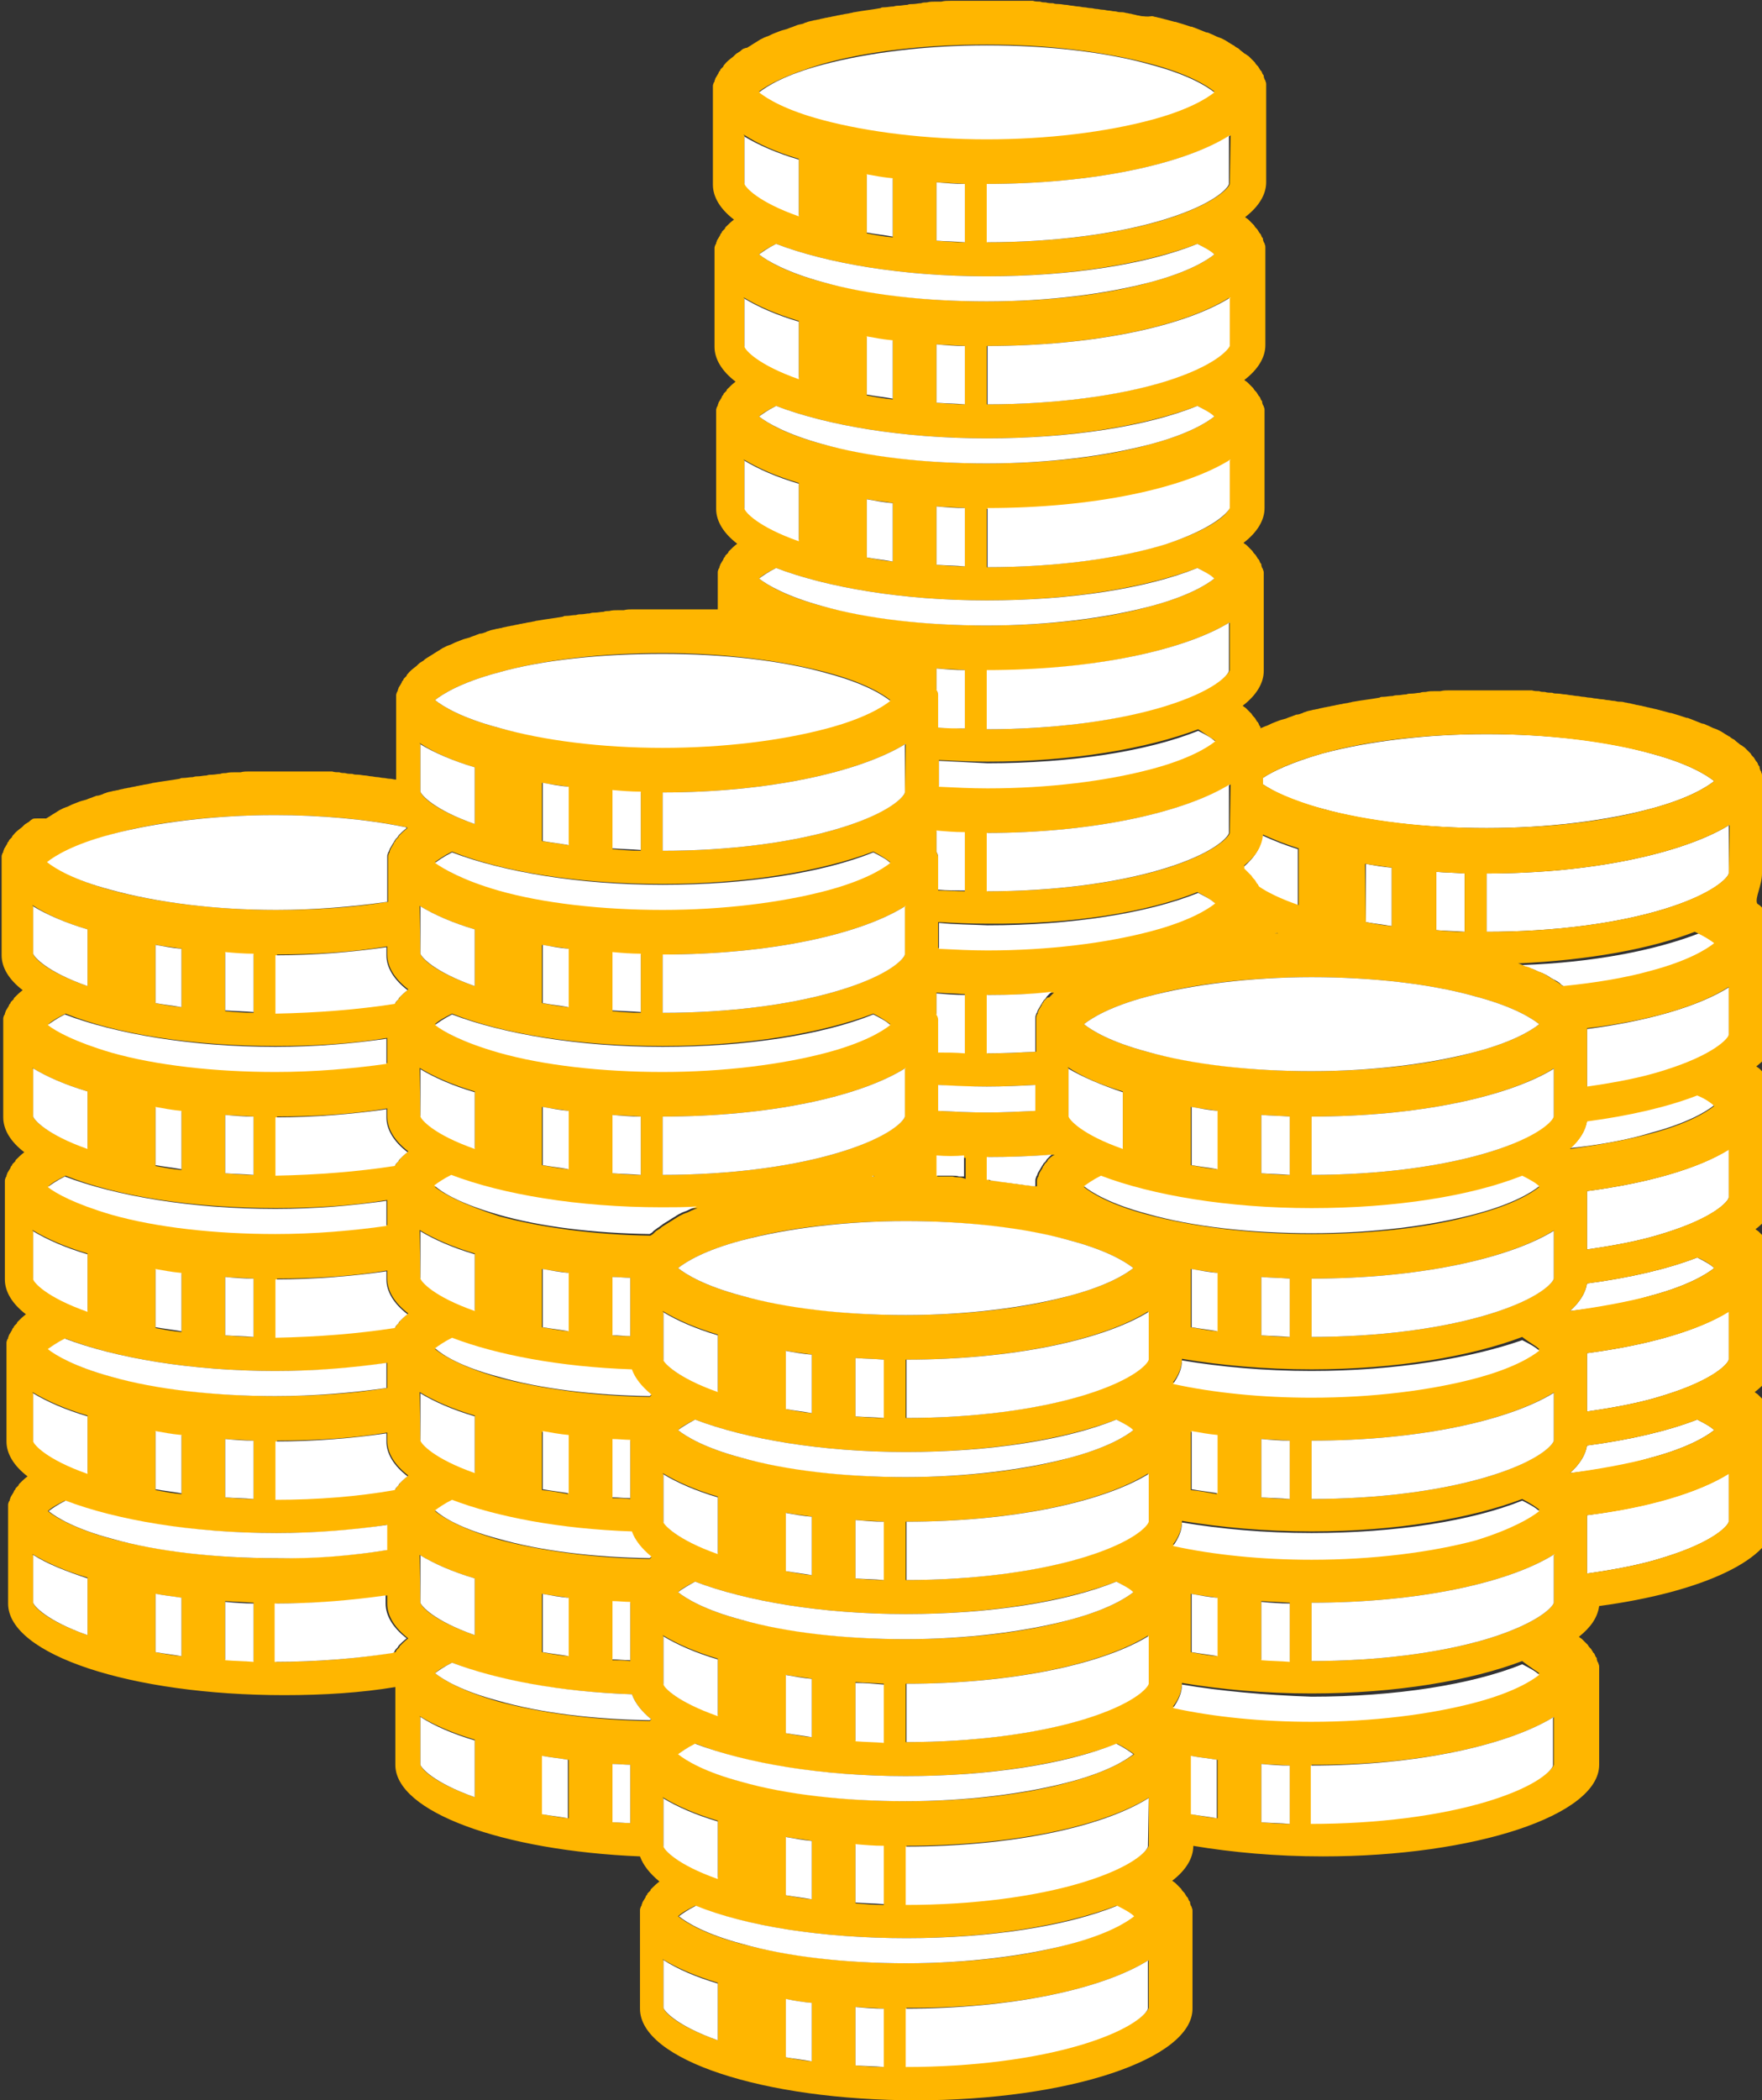 <?xml version="1.0" encoding="utf-8"?>
<!-- Generator: Adobe Illustrator 24.0.3, SVG Export Plug-In . SVG Version: 6.00 Build 0)  -->
<svg version="1.1" id="Layer_1" xmlns="http://www.w3.org/2000/svg" xmlns:xlink="http://www.w3.org/1999/xlink" x="0px" y="0px"
	 viewBox="0 0 217.5 259.2" style="enable-background:new 0 0 217.5 259.2;" xml:space="preserve">
<rect x="0" y="0" width="217.5" height="259.2" fill="#333333" stroke="none"/>
<style type="text/css">
	.st0{fill:#FFFFFF;}
	.st1{fill:#FFB600;}
</style>
<g>
	<path class="st0" d="M195.9,194.2c3.5-0.5,6.7-1.1,9.5-2c6.2-1.9,7.9-3.9,8-4.4v-5.9c0,0,0.1,0,0.1-0.1c-3.8,2.4-10,4.2-17.6,5.2
		C195.9,188.7,195.9,191.7,195.9,194.2z"/>
	<path class="st0" d="M193.8,181.8c3.6-0.4,7.1-1,10-1.9c4.5-1.2,6.8-2.6,7.8-3.4c-0.4-0.4-1.1-0.8-2.1-1.3
		c-3.6,1.4-8.3,2.5-13.6,3.2C195.7,179.6,195,180.7,193.8,181.8z"/>
	<path class="st0" d="M195.9,167c0,1.6,0,4.7,0,7.2c3.5-0.5,6.7-1.1,9.5-2c6.2-1.9,7.9-3.9,8-4.4v-5.9c0,0,0.1,0,0.1-0.1
		C209.7,164.2,203.5,166,195.9,167z"/>
	<path class="st0" d="M193.8,161.8c3.6-0.4,7.1-1,10-1.9c4.5-1.2,6.8-2.6,7.8-3.4c-0.4-0.4-1.1-0.8-2.1-1.3
		c-3.6,1.4-8.3,2.5-13.6,3.2C195.7,159.6,195,160.7,193.8,161.8z"/>
	<path class="st0" d="M195.9,147c0,1.6,0,4.7,0,7.2c3.5-0.5,6.7-1.1,9.5-2c6.2-1.9,7.9-3.9,8-4.4v-5.9c0,0,0.1,0,0.1-0.1
		C209.7,144.2,203.5,146,195.9,147z"/>
	<path class="st0" d="M193.8,141.7c3.6-0.4,7.1-1,10-1.9c4.5-1.2,6.8-2.6,7.8-3.4c-0.4-0.4-1.1-0.8-2.1-1.3
		c-3.6,1.4-8.3,2.5-13.6,3.2C195.7,139.5,195,140.7,193.8,141.7z"/>
	<path class="st0" d="M195.9,127c0,1.6,0,4.7,0,7.2c3.5-0.5,6.7-1.1,9.5-2c6.2-1.9,7.9-3.9,8-4.4v-5.9c0,0,0.1,0,0.1-0.1
		C209.7,124.2,203.5,126,195.9,127z"/>
	<path class="st0" d="M157.3,115.2c0,0,0.1,0,0.1,0c0.1,0,0.2,0,0.3,0c-0.1,0-0.1,0-0.2-0.1C157.5,115.1,157.4,115.2,157.3,115.2z"
		/>
	<path class="st0" d="M188.6,119.4c0.2,0.1,0.4,0.2,0.6,0.2c0.3,0.1,0.6,0.3,0.9,0.4c0.1,0,0.2,0.1,0.3,0.1c0.2,0.1,0.4,0.2,0.6,0.3
		c0.1,0.1,0.2,0.1,0.3,0.2c0.2,0.1,0.3,0.2,0.5,0.3c0.1,0,0.2,0.1,0.2,0.1c0.2,0.1,0.4,0.2,0.6,0.4c0,0,0.1,0.1,0.1,0.1
		c0.1,0.1,0.3,0.2,0.4,0.3c4-0.4,7.7-1.1,10.9-1.9c4.5-1.2,6.8-2.6,7.8-3.4c-0.4-0.4-1.1-0.8-2.1-1.3c-5.4,2.1-13.1,3.6-21.8,3.9
		C188,119.2,188.3,119.3,188.6,119.4z"/>
	<path class="st0" d="M208.3,88.6C208.3,88.7,208.3,88.7,208.3,88.6C208.3,88.7,208.3,88.7,208.3,88.6z"/>
	<path class="st0" d="M177.3,107.6v7.2c1.2,0.1,2.3,0.1,3.5,0.2v-7.2C179.6,107.7,178.4,107.7,177.3,107.6z"/>
	<path class="st0" d="M153.7,107.5c0.1,0.1,0.1,0.1,0.2,0.2c0.1,0.1,0.2,0.2,0.3,0.3c0.1,0.1,0.1,0.1,0.2,0.2
		c0.1,0.1,0.2,0.2,0.3,0.4c0,0,0.1,0.1,0.1,0.1c0.1,0.2,0.2,0.3,0.3,0.5c0,0,0,0.1,0.1,0.1c0,0.1,0.1,0.1,0.1,0.2
		c1,0.7,2.6,1.5,4.9,2.3v-7c-1.6-0.5-3.1-1.1-4.4-1.7c-0.1,1.4-0.9,2.7-2.3,3.9v0.4C153.6,107.4,153.7,107.4,153.7,107.5z"/>
	<path class="st0" d="M183.5,107.8C183.5,107.8,183.5,107.8,183.5,107.8C183.5,107.8,183.5,107.8,183.5,107.8v7.2h0
		c8.2,0,16-1,21.9-2.8c6.2-1.9,7.9-3.9,8-4.4v-5.9c0,0,0.1,0,0.1-0.1C207.8,105.3,196.5,107.8,183.5,107.8z"/>
	<path class="st0" d="M168.6,113.8c1.1,0.2,2.1,0.3,3.2,0.5v-7.2c0,0,0.1,0,0.1,0c-1.2-0.1-2.3-0.3-3.4-0.5c0,0,0.1,0,0.1,0V113.8z"
		/>
	<path class="st0" d="M155.9,96.8c1.2,0.8,3.4,2,7.3,3c5.6,1.6,12.9,2.4,20.3,2.4c7.5,0,14.7-0.9,20.3-2.4c4.5-1.2,6.8-2.6,7.8-3.4
		c-1-0.8-3.3-2.2-7.8-3.4c-5.6-1.6-12.9-2.4-20.3-2.4c-7.5,0-14.7,0.9-20.3,2.4c-3.8,1.1-6.1,2.2-7.3,3
		C155.9,96.3,155.9,96.5,155.9,96.8z"/>
	<path class="st1" d="M217.5,107.8c0-2.1,0-9.3,0-11.4c0-0.2,0-0.4,0-0.5c0-0.1,0-0.1,0-0.2c0-0.1,0-0.2-0.1-0.4
		c0-0.1,0-0.1-0.1-0.2c0-0.1-0.1-0.2-0.1-0.4c0-0.1,0-0.1-0.1-0.2c-0.1-0.1-0.1-0.3-0.2-0.4c0,0,0-0.1-0.1-0.1
		c-0.1-0.2-0.2-0.3-0.3-0.5c0,0-0.1-0.1-0.1-0.1c-0.1-0.1-0.2-0.2-0.3-0.4c-0.1-0.1-0.1-0.1-0.2-0.2c-0.1-0.1-0.2-0.2-0.3-0.3
		c-0.1-0.1-0.1-0.1-0.2-0.2c-0.1-0.1-0.3-0.2-0.4-0.3c-0.1,0-0.1-0.1-0.2-0.1c-0.2-0.2-0.4-0.3-0.6-0.5c0,0-0.1-0.1-0.1-0.1
		c-0.2-0.1-0.4-0.2-0.6-0.4c-0.1,0-0.2-0.1-0.2-0.1c-0.2-0.1-0.3-0.2-0.5-0.3c-0.1-0.1-0.2-0.1-0.3-0.2c-0.2-0.1-0.4-0.2-0.6-0.3
		c-0.1,0-0.2-0.1-0.3-0.1c-0.3-0.1-0.6-0.3-0.9-0.4c-0.2-0.1-0.4-0.2-0.6-0.2c-0.5-0.2-1-0.4-1.5-0.6c-0.1,0-0.2-0.1-0.3-0.1
		c0,0-0.1,0-0.1,0c-0.6-0.2-1.2-0.4-1.9-0.6c0,0-0.1,0-0.1,0c-0.4-0.1-0.7-0.2-1.1-0.3c-0.1,0-0.3-0.1-0.4-0.1
		c-0.3-0.1-0.5-0.1-0.8-0.2c-0.2,0-0.3-0.1-0.5-0.1c-0.3-0.1-0.5-0.1-0.8-0.2c-0.2,0-0.4-0.1-0.6-0.1c-0.3-0.1-0.5-0.1-0.8-0.2
		c-0.2,0-0.4-0.1-0.6-0.1c-0.3-0.1-0.5-0.1-0.8-0.1c-0.2,0-0.4-0.1-0.6-0.1c-0.3,0-0.5-0.1-0.8-0.1c-0.2,0-0.4-0.1-0.7-0.1
		c-0.3,0-0.5-0.1-0.8-0.1c-0.2,0-0.4-0.1-0.7-0.1c-0.3,0-0.5-0.1-0.8-0.1c-0.2,0-0.5-0.1-0.7-0.1c-0.3,0-0.6-0.1-0.8-0.1
		c-0.2,0-0.5-0.1-0.7-0.1c-0.3,0-0.6-0.1-0.9-0.1c-0.2,0-0.5,0-0.7-0.1c-0.3,0-0.6,0-0.9-0.1c-0.2,0-0.5,0-0.7-0.1
		c-0.3,0-0.6,0-0.9-0.1c-0.2,0-0.5,0-0.7,0c-0.3,0-0.7,0-1,0c-0.2,0-0.4,0-0.7,0c-0.4,0-0.7,0-1.1,0c-0.2,0-0.4,0-0.6,0
		c-0.6,0-1.1,0-1.7,0c-0.6,0-1.2,0-1.9,0c-0.2,0-0.4,0-0.6,0c-0.4,0-0.8,0-1.2,0c-0.2,0-0.5,0-0.7,0c-0.4,0-0.7,0-1.1,0.1
		c-0.2,0-0.5,0-0.7,0c-0.4,0-0.7,0-1.1,0.1c-0.2,0-0.5,0-0.7,0.1c-0.3,0-0.7,0.1-1,0.1c-0.2,0-0.5,0-0.7,0.1c-0.4,0-0.7,0.1-1,0.1
		c-0.2,0-0.4,0-0.7,0.1c-0.4,0-0.8,0.1-1.1,0.1c-0.2,0-0.4,0-0.5,0.1c-1.1,0.2-2.1,0.3-3.2,0.5c-0.2,0-0.3,0.1-0.5,0.1
		c-0.3,0.1-0.7,0.1-1,0.2c-0.2,0-0.4,0.1-0.6,0.1c-0.3,0.1-0.6,0.1-0.9,0.2c-0.2,0-0.4,0.1-0.6,0.1c-0.3,0.1-0.6,0.1-0.8,0.2
		c-0.2,0-0.4,0.1-0.6,0.1c-0.3,0.1-0.5,0.1-0.8,0.2c-0.2,0.1-0.4,0.1-0.5,0.2c-0.3,0.1-0.5,0.2-0.8,0.2c-0.2,0.1-0.3,0.1-0.5,0.2
		c-0.3,0.1-0.6,0.2-0.8,0.3c-0.1,0-0.3,0.1-0.4,0.1c-0.4,0.1-0.8,0.3-1.1,0.4c0,0,0,0,0,0c-0.3,0.1-0.6,0.3-0.9,0.4
		c-0.1,0-0.2,0.1-0.3,0.1c-0.1,0.1-0.3,0.1-0.4,0.2c0,0,0-0.1,0-0.1c0-0.1,0-0.1-0.1-0.2c-0.1-0.1-0.1-0.3-0.2-0.4
		c0,0,0-0.1-0.1-0.1c-0.1-0.2-0.2-0.3-0.3-0.5c0,0-0.1-0.1-0.1-0.1c-0.1-0.1-0.2-0.2-0.3-0.4c-0.1-0.1-0.1-0.1-0.2-0.2
		c-0.1-0.1-0.2-0.2-0.3-0.3c-0.1-0.1-0.1-0.1-0.2-0.2c-0.1-0.1-0.3-0.2-0.4-0.3c0,0,0,0,0,0c1.7-1.3,2.6-2.8,2.6-4.3
		c0-2.1,0-9.3,0-11.4c0-0.2,0-0.4,0-0.5c0-0.1,0-0.1,0-0.2c0-0.1,0-0.2-0.1-0.4c0-0.1,0-0.1-0.1-0.2c0-0.1-0.1-0.2-0.1-0.4
		c0-0.1,0-0.1-0.1-0.2c-0.1-0.1-0.1-0.3-0.2-0.4c0,0,0-0.1-0.1-0.1c-0.1-0.2-0.2-0.3-0.3-0.5c0,0-0.1-0.1-0.1-0.1
		c-0.1-0.1-0.2-0.2-0.3-0.4c-0.1-0.1-0.1-0.1-0.2-0.2c-0.1-0.1-0.2-0.2-0.3-0.3c-0.1-0.1-0.1-0.1-0.2-0.2c-0.1-0.1-0.3-0.2-0.4-0.3
		c0,0,0,0,0,0c1.7-1.3,2.6-2.8,2.6-4.3c0-2.1,0-9.3,0-11.4c0-0.2,0-0.4,0-0.5c0-0.1,0-0.1,0-0.2c0-0.1,0-0.2-0.1-0.4
		c0-0.1,0-0.1-0.1-0.2c0-0.1-0.1-0.2-0.1-0.4c0-0.1,0-0.1-0.1-0.2c-0.1-0.1-0.1-0.3-0.2-0.4c0,0,0-0.1-0.1-0.1
		c-0.1-0.2-0.2-0.3-0.3-0.5c0,0-0.1-0.1-0.1-0.1c-0.1-0.1-0.2-0.2-0.3-0.4c-0.1-0.1-0.1-0.1-0.2-0.2c-0.1-0.1-0.2-0.2-0.3-0.3
		c-0.1-0.1-0.1-0.1-0.2-0.2c-0.1-0.1-0.3-0.2-0.4-0.3c0,0,0,0,0,0c1.7-1.3,2.6-2.8,2.6-4.3c0-2.1,0-9.3,0-11.4c0-0.2,0-0.4,0-0.5
		c0-0.1,0-0.1,0-0.2c0-0.1,0-0.2-0.1-0.4c0-0.1,0-0.1-0.1-0.2c0-0.1-0.1-0.2-0.1-0.4c0-0.1,0-0.1-0.1-0.2c-0.1-0.1-0.1-0.3-0.2-0.4
		c0,0,0-0.1-0.1-0.1c-0.1-0.2-0.2-0.3-0.3-0.5c0,0-0.1-0.1-0.1-0.1c-0.1-0.1-0.2-0.2-0.3-0.4c-0.1-0.1-0.1-0.1-0.2-0.2
		c-0.1-0.1-0.2-0.2-0.3-0.3c-0.1-0.1-0.1-0.1-0.2-0.2c-0.1-0.1-0.3-0.2-0.4-0.3c0,0,0,0,0,0c1.7-1.3,2.6-2.8,2.6-4.3
		c0-2.1,0-9.3,0-11.4c0-0.2,0-0.4,0-0.5c0-0.1,0-0.1,0-0.2c0-0.1,0-0.2-0.1-0.4c0-0.1,0-0.1-0.1-0.2c0-0.1-0.1-0.2-0.1-0.4
		c0-0.1,0-0.1-0.1-0.2c-0.1-0.1-0.1-0.3-0.2-0.4c0,0,0-0.1-0.1-0.1c-0.1-0.2-0.2-0.3-0.3-0.5c0,0-0.1-0.1-0.1-0.1
		c-0.1-0.1-0.2-0.2-0.3-0.4c-0.1-0.1-0.1-0.1-0.2-0.2c-0.1-0.1-0.2-0.2-0.3-0.3c-0.1-0.1-0.1-0.1-0.2-0.2c-0.1-0.1-0.3-0.2-0.4-0.3
		c-0.1,0-0.1-0.1-0.2-0.1c-0.2-0.2-0.4-0.3-0.6-0.5c0,0-0.1-0.1-0.1-0.1c-0.2-0.1-0.4-0.2-0.6-0.4c-0.1,0-0.2-0.1-0.2-0.1
		c-0.2-0.1-0.3-0.2-0.5-0.3c-0.1-0.1-0.2-0.1-0.3-0.2c-0.2-0.1-0.4-0.2-0.6-0.3c-0.1,0-0.2-0.1-0.3-0.1c-0.3-0.1-0.6-0.3-0.9-0.4
		c-0.2-0.1-0.4-0.2-0.6-0.2c-0.5-0.2-1-0.4-1.5-0.6c-0.1,0-0.2-0.1-0.3-0.1c0,0-0.1,0-0.1,0c-0.6-0.2-1.2-0.4-1.9-0.6
		c0,0-0.1,0-0.1,0c-0.4-0.1-0.7-0.2-1.1-0.3c-0.1,0-0.3-0.1-0.4-0.1c-0.3-0.1-0.5-0.1-0.8-0.2c-0.2,0-0.3-0.1-0.5-0.1
		C141.5,2.1,141.3,2,141,2c-0.2,0-0.4-0.1-0.6-0.1c-0.3-0.1-0.5-0.1-0.8-0.2c-0.2,0-0.4-0.1-0.6-0.1c-0.3-0.1-0.5-0.1-0.8-0.1
		c-0.2,0-0.4-0.1-0.6-0.1c-0.3,0-0.5-0.1-0.8-0.1c-0.2,0-0.4-0.1-0.7-0.1c-0.3,0-0.5-0.1-0.8-0.1c-0.2,0-0.4-0.1-0.7-0.1
		c-0.3,0-0.5-0.1-0.8-0.1c-0.2,0-0.5-0.1-0.7-0.1c-0.3,0-0.6-0.1-0.8-0.1c-0.2,0-0.5-0.1-0.7-0.1c-0.3,0-0.6-0.1-0.9-0.1
		c-0.2,0-0.5,0-0.7-0.1c-0.3,0-0.6,0-0.9-0.1c-0.2,0-0.5,0-0.7-0.1c-0.3,0-0.6,0-0.9-0.1c-0.2,0-0.5,0-0.7,0c-0.3,0-0.7,0-1,0
		c-0.2,0-0.4,0-0.7,0c-0.4,0-0.7,0-1.1,0c-0.2,0-0.4,0-0.6,0c-0.6,0-1.1,0-1.7,0c-0.6,0-1.2,0-1.9,0c-0.2,0-0.4,0-0.6,0
		c-0.4,0-0.8,0-1.2,0c-0.2,0-0.5,0-0.7,0c-0.4,0-0.7,0-1.1,0.1c-0.2,0-0.5,0-0.7,0c-0.4,0-0.7,0-1.1,0.1c-0.2,0-0.5,0-0.7,0.1
		c-0.3,0-0.7,0.1-1,0.1c-0.2,0-0.5,0-0.7,0.1c-0.4,0-0.7,0.1-1,0.1c-0.2,0-0.4,0-0.7,0.1c-0.4,0-0.8,0.1-1.1,0.1
		c-0.2,0-0.4,0-0.5,0.1c-1.1,0.2-2.1,0.3-3.2,0.5c-0.2,0-0.3,0.1-0.5,0.1c-0.3,0.1-0.7,0.1-1,0.2c-0.2,0-0.4,0.1-0.6,0.1
		c-0.3,0.1-0.6,0.1-0.9,0.2c-0.2,0-0.4,0.1-0.6,0.1c-0.3,0.1-0.6,0.1-0.8,0.2c-0.2,0-0.4,0.1-0.6,0.1c-0.3,0.1-0.5,0.1-0.8,0.2
		c-0.2,0.1-0.4,0.1-0.5,0.2C98.9,3,98.7,3,98.4,3.1c-0.2,0.1-0.3,0.1-0.5,0.2c-0.3,0.1-0.6,0.2-0.8,0.3c-0.1,0-0.3,0.1-0.4,0.1
		c-0.4,0.1-0.8,0.3-1.1,0.4c0,0,0,0,0,0c-0.3,0.1-0.6,0.3-0.9,0.4c-0.1,0-0.2,0.1-0.3,0.1c-0.2,0.1-0.4,0.2-0.6,0.3
		c-0.1,0.1-0.2,0.1-0.3,0.2c-0.2,0.1-0.3,0.2-0.5,0.3c-0.1,0.1-0.2,0.1-0.3,0.2c-0.2,0.1-0.3,0.2-0.5,0.3C92,5.9,91.9,6,91.8,6
		c-0.2,0.1-0.3,0.2-0.4,0.3c-0.1,0.1-0.2,0.1-0.3,0.2c-0.2,0.1-0.3,0.2-0.4,0.3c-0.1,0.1-0.1,0.1-0.2,0.2c-0.4,0.3-0.8,0.6-1.1,1
		c-0.1,0.1-0.1,0.1-0.1,0.2c-0.1,0.1-0.2,0.2-0.3,0.3c-0.1,0.1-0.1,0.1-0.1,0.2c-0.1,0.1-0.2,0.2-0.2,0.3c0,0.1-0.1,0.1-0.1,0.2
		c-0.1,0.1-0.1,0.2-0.2,0.3c0,0.1-0.1,0.1-0.1,0.2c0,0.1-0.1,0.2-0.1,0.3c0,0.1,0,0.1-0.1,0.2c0,0.1-0.1,0.2-0.1,0.4
		c0,0.1,0,0.1,0,0.2c0,0.2,0,0.4,0,0.6c0,2.1,0,9.3,0,11.4c0,1.5,0.9,3,2.6,4.3c-0.4,0.3-0.7,0.6-1,0.9c-0.1,0.1-0.1,0.1-0.1,0.2
		c-0.1,0.1-0.2,0.2-0.3,0.3c-0.1,0.1-0.1,0.1-0.1,0.2c-0.1,0.1-0.2,0.2-0.2,0.3c0,0.1-0.1,0.1-0.1,0.2c-0.1,0.1-0.1,0.2-0.2,0.3
		c0,0.1-0.1,0.1-0.1,0.2c0,0.1-0.1,0.2-0.1,0.3c0,0.1,0,0.1-0.1,0.2c0,0.1-0.1,0.2-0.1,0.4c0,0.1,0,0.1,0,0.2c0,0.2,0,0.4,0,0.6
		c0,2.1,0,9.3,0,11.4c0,1.5,0.9,3,2.6,4.3c-0.4,0.3-0.7,0.6-1,0.9c-0.1,0.1-0.1,0.1-0.1,0.2c-0.1,0.1-0.2,0.2-0.3,0.3
		c-0.1,0.1-0.1,0.1-0.1,0.2c-0.1,0.1-0.2,0.2-0.2,0.3c0,0.1-0.1,0.1-0.1,0.2c-0.1,0.1-0.1,0.2-0.2,0.3c0,0.1-0.1,0.1-0.1,0.2
		c0,0.1-0.1,0.2-0.1,0.3c0,0.1,0,0.1-0.1,0.2c0,0.1-0.1,0.2-0.1,0.4c0,0.1,0,0.1,0,0.2c0,0.2,0,0.4,0,0.6c0,2.1,0,9.3,0,11.4
		c0,1.5,0.9,3,2.6,4.3c-0.4,0.3-0.7,0.6-1,0.9c-0.1,0.1-0.1,0.1-0.1,0.2c-0.1,0.1-0.2,0.2-0.3,0.3c-0.1,0.1-0.1,0.1-0.1,0.2
		c-0.1,0.1-0.2,0.2-0.2,0.3c0,0.1-0.1,0.1-0.1,0.2c-0.1,0.1-0.1,0.2-0.2,0.3c0,0.1-0.1,0.1-0.1,0.2c0,0.1-0.1,0.2-0.1,0.3
		c0,0.1,0,0.1-0.1,0.2c0,0.1-0.1,0.2-0.1,0.4c0,0.1,0,0.1,0,0.2c0,0.2,0,0.4,0,0.6c0,0.8,0,2.2,0,3.8c-0.1,0-0.2,0-0.3,0
		c-0.2,0-0.5,0-0.7,0c-0.3,0-0.7,0-1,0c-0.2,0-0.4,0-0.7,0c-0.4,0-0.7,0-1.1,0c-0.2,0-0.4,0-0.6,0c-0.6,0-1.1,0-1.7,0
		c-0.6,0-1.2,0-1.9,0c-0.2,0-0.4,0-0.6,0c-0.4,0-0.8,0-1.2,0c-0.2,0-0.5,0-0.7,0c-0.4,0-0.7,0-1.1,0.1c-0.2,0-0.5,0-0.7,0
		c-0.4,0-0.7,0-1.1,0.1c-0.2,0-0.5,0-0.7,0.1c-0.3,0-0.7,0.1-1,0.1c-0.2,0-0.5,0-0.7,0.1c-0.4,0-0.7,0.1-1,0.1c-0.2,0-0.4,0-0.7,0.1
		c-0.4,0-0.8,0.1-1.1,0.1c-0.2,0-0.4,0-0.5,0.1c-1.1,0.2-2.1,0.3-3.2,0.5c-0.2,0-0.3,0.1-0.5,0.1c-0.3,0.1-0.7,0.1-1,0.2
		c-0.2,0-0.4,0.1-0.6,0.1c-0.3,0.1-0.6,0.1-0.9,0.2c-0.2,0-0.4,0.1-0.6,0.1c-0.3,0.1-0.6,0.1-0.8,0.2c-0.2,0-0.4,0.1-0.6,0.1
		c-0.3,0.1-0.5,0.1-0.8,0.2c-0.2,0.1-0.4,0.1-0.5,0.2c-0.3,0.1-0.5,0.2-0.8,0.2c-0.2,0.1-0.3,0.1-0.5,0.2c-0.3,0.1-0.6,0.2-0.8,0.3
		c-0.1,0-0.3,0.1-0.4,0.1c-0.4,0.1-0.8,0.3-1.1,0.4c0,0,0,0,0,0c-0.3,0.1-0.6,0.3-0.9,0.4c-0.1,0-0.2,0.1-0.3,0.1
		c-0.2,0.1-0.4,0.2-0.6,0.3c-0.1,0.1-0.2,0.1-0.3,0.2c-0.2,0.1-0.3,0.2-0.5,0.3c-0.1,0.1-0.2,0.1-0.3,0.2c-0.2,0.1-0.3,0.2-0.5,0.3
		c-0.1,0.1-0.2,0.1-0.3,0.2c-0.2,0.1-0.3,0.2-0.4,0.3c-0.1,0.1-0.2,0.1-0.3,0.2c-0.2,0.1-0.3,0.2-0.4,0.3c-0.1,0.1-0.1,0.1-0.2,0.2
		c-0.4,0.3-0.8,0.6-1.1,1c-0.1,0.1-0.1,0.1-0.1,0.2c-0.1,0.1-0.2,0.2-0.3,0.3c-0.1,0.1-0.1,0.1-0.1,0.2c-0.1,0.1-0.2,0.2-0.2,0.3
		c0,0.1-0.1,0.1-0.1,0.2c-0.1,0.1-0.1,0.2-0.2,0.3c0,0.1-0.1,0.1-0.1,0.2c0,0.1-0.1,0.2-0.1,0.3c0,0.1,0,0.1-0.1,0.2
		c0,0.1-0.1,0.2-0.1,0.4c0,0.1,0,0.1,0,0.2c0,0.2,0,0.4,0,0.6c0,1.7,0,6.7,0,9.6c0,0-0.1,0-0.1,0c-0.2,0-0.4-0.1-0.7-0.1
		c-0.3,0-0.5-0.1-0.8-0.1c-0.2,0-0.5-0.1-0.7-0.1c-0.3,0-0.6-0.1-0.8-0.1c-0.2,0-0.5-0.1-0.7-0.1c-0.3,0-0.6-0.1-0.9-0.1
		c-0.2,0-0.5,0-0.7-0.1c-0.3,0-0.6,0-0.9-0.1c-0.2,0-0.5,0-0.7-0.1c-0.3,0-0.6,0-0.9-0.1c-0.2,0-0.5,0-0.7,0c-0.3,0-0.7,0-1,0
		c-0.2,0-0.4,0-0.7,0c-0.4,0-0.7,0-1.1,0c-0.2,0-0.4,0-0.6,0c-0.6,0-1.1,0-1.7,0c-0.6,0-1.2,0-1.9,0c-0.2,0-0.4,0-0.6,0
		c-0.4,0-0.8,0-1.2,0c-0.2,0-0.5,0-0.7,0c-0.4,0-0.7,0-1.1,0.1c-0.2,0-0.5,0-0.7,0c-0.4,0-0.7,0-1.1,0.1c-0.2,0-0.5,0-0.7,0.1
		c-0.3,0-0.7,0.1-1,0.1c-0.2,0-0.5,0-0.7,0.1c-0.4,0-0.7,0.1-1,0.1c-0.2,0-0.4,0-0.7,0.1c-0.4,0-0.8,0.1-1.1,0.1
		c-0.2,0-0.4,0-0.5,0.1c-1.1,0.2-2.1,0.3-3.2,0.5c-0.2,0-0.3,0.1-0.5,0.1c-0.3,0.1-0.7,0.1-1,0.2c-0.2,0-0.4,0.1-0.6,0.1
		c-0.3,0.1-0.6,0.1-0.9,0.2c-0.2,0-0.4,0.1-0.6,0.1c-0.3,0.1-0.6,0.1-0.8,0.2c-0.2,0-0.4,0.1-0.6,0.1c-0.3,0.1-0.5,0.1-0.8,0.2
		c-0.2,0.1-0.4,0.1-0.5,0.2c-0.3,0.1-0.5,0.2-0.8,0.2c-0.2,0.1-0.3,0.1-0.5,0.2c-0.3,0.1-0.6,0.2-0.8,0.3c-0.1,0-0.3,0.1-0.4,0.1
		c-0.4,0.1-0.8,0.3-1.1,0.4c0,0,0,0,0,0c-0.3,0.1-0.6,0.3-0.9,0.4c-0.1,0-0.2,0.1-0.3,0.1c-0.2,0.1-0.4,0.2-0.6,0.3
		c-0.1,0.1-0.2,0.1-0.3,0.2c-0.2,0.1-0.3,0.2-0.5,0.3c-0.1,0.1-0.2,0.1-0.3,0.2c-0.2,0.1-0.3,0.2-0.5,0.3C4.2,101,4.1,101,4,101.1
		c-0.2,0.1-0.3,0.2-0.4,0.3c-0.1,0.1-0.2,0.1-0.3,0.2c-0.2,0.1-0.3,0.2-0.4,0.3c-0.1,0.1-0.1,0.1-0.2,0.2c-0.4,0.3-0.8,0.6-1.1,1
		c-0.1,0.1-0.1,0.1-0.1,0.2c-0.1,0.1-0.2,0.2-0.3,0.3c-0.1,0.1-0.1,0.1-0.1,0.2c-0.1,0.1-0.2,0.2-0.2,0.3c0,0.1-0.1,0.1-0.1,0.2
		c-0.1,0.1-0.1,0.2-0.2,0.3c0,0.1-0.1,0.1-0.1,0.2c0,0.1-0.1,0.2-0.1,0.3c0,0.1,0,0.1-0.1,0.2c0,0.1-0.1,0.2-0.1,0.4
		c0,0.1,0,0.1,0,0.2c0,0.2,0,0.4,0,0.6c0,2.1,0,9.3,0,11.4c0,1.5,0.9,3,2.6,4.3c-0.4,0.3-0.7,0.6-1,0.9c-0.1,0.1-0.1,0.1-0.1,0.2
		c-0.1,0.1-0.2,0.2-0.3,0.3c-0.1,0.1-0.1,0.1-0.1,0.2c-0.1,0.1-0.2,0.2-0.2,0.3c0,0.1-0.1,0.1-0.1,0.2c-0.1,0.1-0.1,0.2-0.2,0.3
		c0,0.1-0.1,0.1-0.1,0.2c0,0.1-0.1,0.2-0.1,0.3c0,0.1,0,0.1-0.1,0.2c0,0.1-0.1,0.2-0.1,0.4c0,0.1,0,0.1,0,0.2c0,0.2,0,0.4,0,0.6
		c0,2.1,0,9.3,0,11.4c0,1.5,0.9,3,2.6,4.3c-0.4,0.3-0.7,0.6-1,0.9c-0.1,0.1-0.1,0.1-0.1,0.2c-0.1,0.1-0.2,0.2-0.3,0.3
		c-0.1,0.1-0.1,0.1-0.1,0.2c-0.1,0.1-0.2,0.2-0.2,0.3c0,0.1-0.1,0.1-0.1,0.2c-0.1,0.1-0.1,0.2-0.2,0.3c0,0.1-0.1,0.1-0.1,0.2
		c0,0.1-0.1,0.2-0.1,0.3c0,0.1,0,0.1-0.1,0.2c0,0.1-0.1,0.2-0.1,0.4c0,0.1,0,0.1,0,0.2c0,0.2,0,0.4,0,0.6c0,2.1,0,9.3,0,11.4
		c0,1.5,0.9,3,2.6,4.3c-0.4,0.3-0.7,0.6-1,0.9c-0.1,0.1-0.1,0.1-0.1,0.2c-0.1,0.1-0.2,0.2-0.3,0.3c-0.1,0.1-0.1,0.1-0.1,0.2
		c-0.1,0.1-0.2,0.2-0.2,0.3c0,0.1-0.1,0.1-0.1,0.2c-0.1,0.1-0.1,0.2-0.2,0.3c0,0.1-0.1,0.1-0.1,0.2c0,0.1-0.1,0.2-0.1,0.3
		c0,0.1,0,0.1-0.1,0.2c0,0.1-0.1,0.2-0.1,0.4c0,0.1,0,0.1,0,0.2c0,0.2,0,0.4,0,0.6c0,2.1,0,9.3,0,11.4c0,1.5,0.9,3,2.6,4.3
		c-0.4,0.3-0.7,0.6-1,0.9c-0.1,0.1-0.1,0.1-0.1,0.2c-0.1,0.1-0.2,0.2-0.3,0.3c-0.1,0.1-0.1,0.1-0.1,0.2c-0.1,0.1-0.2,0.2-0.2,0.3
		c0,0.1-0.1,0.1-0.1,0.2c-0.1,0.1-0.1,0.2-0.2,0.3c0,0.1-0.1,0.1-0.1,0.2c0,0.1-0.1,0.2-0.1,0.3c0,0.1,0,0.1-0.1,0.2
		c0,0.1-0.1,0.2-0.1,0.4c0,0.1,0,0.1,0,0.2c0,0.2,0,0.4,0,0.6c0,2.1,0,9.3,0,11.4c0,6.3,15.2,11.3,34.1,11.3c4.9,0,9.5-0.3,13.7-1
		c0,3,0,8,0,9.6c0,5.8,13.2,10.6,30.2,11.3c0.4,1.1,1.2,2.1,2.4,3.1c-0.4,0.3-0.7,0.6-1,0.9c-0.1,0.1-0.1,0.1-0.1,0.2
		c-0.1,0.1-0.2,0.2-0.3,0.3c-0.1,0.1-0.1,0.1-0.1,0.2c-0.1,0.1-0.2,0.2-0.2,0.3c0,0.1-0.1,0.1-0.1,0.2c-0.1,0.1-0.1,0.2-0.2,0.3
		c0,0.1-0.1,0.1-0.1,0.2c0,0.1-0.1,0.2-0.1,0.3c0,0.1,0,0.1-0.1,0.2c0,0.1-0.1,0.2-0.1,0.4c0,0.1,0,0.1,0,0.2c0,0.2,0,0.4,0,0.6
		c0,2.1,0,9.3,0,11.4c0,6.3,15.2,11.3,34.1,11.3c18.8,0,34.1-5.1,34.1-11.3c0-2.1,0-9.3,0-11.4c0-0.2,0-0.4,0-0.5c0-0.1,0-0.1,0-0.2
		c0-0.1,0-0.2-0.1-0.4c0-0.1,0-0.1-0.1-0.2c0-0.1-0.1-0.2-0.1-0.4c0-0.1,0-0.1-0.1-0.2c-0.1-0.1-0.1-0.3-0.2-0.4c0,0,0-0.1-0.1-0.1
		c-0.1-0.2-0.2-0.3-0.3-0.5c0,0-0.1-0.1-0.1-0.1c-0.1-0.1-0.2-0.2-0.3-0.4c-0.1-0.1-0.1-0.1-0.2-0.2c-0.1-0.1-0.2-0.2-0.3-0.3
		c-0.1-0.1-0.1-0.1-0.2-0.2c-0.1-0.1-0.3-0.2-0.4-0.3c0,0,0,0,0,0c1.7-1.3,2.6-2.8,2.6-4.3c4.8,0.8,10.2,1.3,16,1.3
		c18.8,0,34.1-5.1,34.1-11.3c0-2.1,0-9.3,0-11.4c0-0.2,0-0.4,0-0.5c0-0.1,0-0.1,0-0.2c0-0.1,0-0.2-0.1-0.4c0-0.1,0-0.1-0.1-0.2
		c0-0.1-0.1-0.2-0.1-0.4c0-0.1,0-0.1-0.1-0.2c-0.1-0.1-0.1-0.3-0.2-0.4c0,0,0-0.1-0.1-0.1c-0.1-0.2-0.2-0.3-0.3-0.5
		c0,0-0.1-0.1-0.1-0.1c-0.1-0.1-0.2-0.2-0.3-0.4c-0.1-0.1-0.1-0.1-0.2-0.2c-0.1-0.1-0.2-0.2-0.3-0.3c-0.1-0.1-0.1-0.1-0.2-0.2
		c-0.1-0.1-0.3-0.2-0.4-0.3c0,0,0,0,0,0c1.5-1.2,2.3-2.4,2.5-3.8c12.7-1.7,21.7-5.8,21.7-10.6c0-2.1,0-9.3,0-11.4c0-0.2,0-0.4,0-0.5
		c0-0.1,0-0.1,0-0.2c0-0.1,0-0.2-0.1-0.4c0-0.1,0-0.1-0.1-0.2c0-0.1-0.1-0.2-0.1-0.4c0-0.1,0-0.1-0.1-0.2c-0.1-0.1-0.1-0.3-0.2-0.4
		c0,0,0-0.1-0.1-0.1c-0.1-0.2-0.2-0.3-0.3-0.5c0,0-0.1-0.1-0.1-0.1c-0.1-0.1-0.2-0.2-0.3-0.4c-0.1-0.1-0.1-0.1-0.2-0.2
		c-0.1-0.1-0.2-0.2-0.3-0.3c-0.1-0.1-0.1-0.1-0.2-0.2c-0.1-0.1-0.3-0.2-0.4-0.3c0,0,0,0,0,0c1.7-1.3,2.6-2.8,2.6-4.3
		c0-2.1,0-9.3,0-11.4c0-0.2,0-0.4,0-0.5c0-0.1,0-0.1,0-0.2c0-0.1,0-0.2-0.1-0.4c0-0.1,0-0.1-0.1-0.2c0-0.1-0.1-0.2-0.1-0.4
		c0-0.1,0-0.1-0.1-0.2c-0.1-0.1-0.1-0.3-0.2-0.4c0,0,0-0.1-0.1-0.1c-0.1-0.2-0.2-0.3-0.3-0.5c0,0-0.1-0.1-0.1-0.1
		c-0.1-0.1-0.2-0.2-0.3-0.4c-0.1-0.1-0.1-0.1-0.2-0.2c-0.1-0.1-0.2-0.2-0.3-0.3c-0.1-0.1-0.1-0.1-0.2-0.2c-0.1-0.1-0.3-0.2-0.4-0.3
		c0,0,0,0,0,0c1.7-1.3,2.6-2.8,2.6-4.3c0-2.1,0-9.3,0-11.4c0-0.2,0-0.4,0-0.5c0-0.1,0-0.1,0-0.2c0-0.1,0-0.2-0.1-0.4
		c0-0.1,0-0.1-0.1-0.2c0-0.1-0.1-0.2-0.1-0.4c0-0.1,0-0.1-0.1-0.2c-0.1-0.1-0.1-0.3-0.2-0.4c0,0,0-0.1-0.1-0.1
		c-0.1-0.2-0.2-0.3-0.3-0.5c0,0-0.1-0.1-0.1-0.1c-0.1-0.1-0.2-0.2-0.3-0.4c-0.1-0.1-0.1-0.1-0.2-0.2c-0.1-0.1-0.2-0.2-0.3-0.3
		c-0.1-0.1-0.1-0.1-0.2-0.2c-0.1-0.1-0.3-0.2-0.4-0.3c0,0,0,0,0,0c1.7-1.3,2.6-2.8,2.6-4.3c0-2.1,0-9.3,0-11.4c0-0.2,0-0.4,0-0.5
		c0-0.1,0-0.1,0-0.2c0-0.1,0-0.2-0.1-0.4c0-0.1,0-0.1-0.1-0.2c0-0.1-0.1-0.2-0.1-0.4c0-0.1,0-0.1-0.1-0.2c-0.1-0.1-0.1-0.3-0.2-0.4
		c0,0,0-0.1-0.1-0.1c-0.1-0.2-0.2-0.3-0.3-0.5c0,0-0.1-0.1-0.1-0.1c-0.1-0.1-0.2-0.2-0.3-0.4c-0.1-0.1-0.1-0.1-0.2-0.2
		c-0.1-0.1-0.2-0.2-0.3-0.3c-0.1-0.1-0.1-0.1-0.2-0.2c-0.1-0.1-0.3-0.2-0.4-0.3c0,0,0,0,0,0C216.6,110.8,217.5,109.3,217.5,107.8z
		 M213.5,101.8C213.5,101.8,213.5,101.8,213.5,101.8l-0.1,6c-0.1,0.5-1.9,2.5-8,4.4c-5.9,1.8-13.7,2.8-21.9,2.8h0v-7.2c0,0,0,0,0,0
		c0,0,0,0,0,0C196.5,107.8,207.8,105.3,213.5,101.8z M213.4,121.8v5.9c-0.1,0.5-1.9,2.5-8,4.4c-2.8,0.9-6,1.5-9.5,2
		c0-2.5,0-5.6,0-7.2C203.5,126,209.7,124.2,213.4,121.8C213.5,121.8,213.5,121.8,213.4,121.8z M213.4,141.9v5.9
		c-0.1,0.5-1.9,2.5-8,4.4c-2.8,0.9-6,1.5-9.5,2c0-2.5,0-5.6,0-7.2C203.5,146,209.7,144.2,213.4,141.9
		C213.5,141.8,213.5,141.8,213.4,141.9z M213.4,161.9v5.9c-0.1,0.5-1.9,2.5-8,4.4c-2.8,0.9-6,1.5-9.5,2c0-2.5,0-5.6,0-7.2
		C203.5,166,209.7,164.2,213.4,161.9C213.5,161.8,213.5,161.9,213.4,161.9z M182.2,189.9c-5.6,1.6-12.9,2.4-20.3,2.4
		c-6.1,0-12-0.6-17.1-1.7c0.7-0.9,1.1-1.9,1.1-2.9c4.8,0.8,10.2,1.3,16,1.3c10.4,0,19.7-1.6,26-4c1,0.5,1.7,1,2.1,1.3
		C189,187.3,186.7,188.7,182.2,189.9z M159.2,205c-1.2,0-2.4-0.1-3.5-0.2v-7.2c1.2,0.1,2.3,0.1,3.5,0.2V205z M132.2,219.9
		c-5.6,1.6-12.9,2.4-20.3,2.4s-14.7-0.9-20.3-2.4c-4.5-1.2-6.8-2.6-7.8-3.4c0.4-0.4,1.1-0.8,2.1-1.3c6.2,2.5,15.6,4,26,4
		c10.4,0,19.7-1.6,26-4c1,0.5,1.7,1,2.1,1.3C138.9,217.3,136.6,218.7,132.2,219.9z M75.6,204.9v-7.2c0.7,0,1.5,0.1,2.2,0.1
		c0,1.9,0,4.9,0,7.2C77,204.9,76.3,204.9,75.6,204.9z M51.8,191.9c1.8,1.1,4.1,2.1,6.8,2.9v7c-5.1-1.8-6.6-3.5-6.7-4L51.8,191.9
		C51.8,191.9,51.8,191.9,51.8,191.9z M4.1,177.8v-5.9c0,0-0.1,0-0.1-0.1c1.8,1.1,4.1,2.1,6.8,2.9v7C5.7,180,4.2,178.2,4.1,177.8z
		 M4.1,157.8v-5.9c0,0-0.1,0-0.1-0.1c1.8,1.1,4.1,2.1,6.8,2.9v7C5.7,160,4.2,158.2,4.1,157.8z M4.1,137.8v-5.9c0,0-0.1,0-0.1-0.1
		c1.8,1.1,4.1,2.1,6.8,2.9v7C5.7,140,4.2,138.2,4.1,137.8z M151.8,76.8v5.9c-0.1,0.5-1.9,2.5-8,4.4C137.8,89,130,90,121.8,90h0v-7.2
		c0,0,0,0,0,0c0,0,0,0,0,0C134.8,82.7,146.1,80.3,151.8,76.8C151.8,76.8,151.8,76.8,151.8,76.8z M115.8,85.9c0-0.1,0-0.1,0-0.2
		c0-0.1,0-0.2-0.1-0.4c0-0.1,0-0.1-0.1-0.2c0,0,0,0,0-0.1v-2.5c1.2,0.1,2.3,0.1,3.5,0.2v7.2c-1.1,0-2.2-0.1-3.3-0.1
		c0-1.4,0-2.7,0-3.4C115.9,86.2,115.8,86.1,115.8,85.9z M106.6,78.6C106.6,78.6,106.7,78.7,106.6,78.6
		C106.7,78.7,106.6,78.6,106.6,78.6z M111.8,91.8C111.8,91.8,111.8,91.8,111.8,91.8l-0.1,6c-0.1,0.5-1.9,2.5-8,4.4
		C97.8,104,90,105,81.8,105h0v-7.2c0,0,0,0,0,0c0,0,0,0,0,0C94.8,97.8,106.1,95.3,111.8,91.8z M155.9,103c1.3,0.6,2.8,1.2,4.4,1.7v7
		c-2.3-0.8-3.9-1.6-4.9-2.3c0-0.1-0.1-0.1-0.1-0.2c0,0,0-0.1-0.1-0.1c-0.1-0.2-0.2-0.3-0.3-0.5c0,0-0.1-0.1-0.1-0.1
		c-0.1-0.1-0.2-0.2-0.3-0.4c-0.1-0.1-0.1-0.1-0.2-0.2c-0.1-0.1-0.2-0.2-0.3-0.3c-0.1-0.1-0.1-0.1-0.2-0.2c-0.1-0.1-0.1-0.1-0.2-0.2
		v-0.4C155,105.7,155.8,104.4,155.9,103z M182.2,123c4.5,1.2,6.8,2.6,7.8,3.4c-1,0.8-3.3,2.2-7.8,3.4c-5.6,1.6-12.9,2.4-20.3,2.4
		c-7.5,0-14.7-0.9-20.3-2.4c-4.5-1.2-6.8-2.6-7.8-3.4c1-0.8,3.3-2.2,7.8-3.4c5.6-1.6,12.9-2.4,20.3-2.4
		C169.3,120.6,176.6,121.4,182.2,123z M159.2,145c-1.2,0-2.4-0.1-3.5-0.2v-7.2c1.2,0.1,2.3,0.1,3.5,0.2V145z M190,146.5
		c-1,0.8-3.3,2.2-7.8,3.4c-5.6,1.6-12.9,2.4-20.3,2.4c-7.5,0-14.7-0.9-20.3-2.4c-4.5-1.2-6.8-2.6-7.8-3.4c0.4-0.4,1.1-0.8,2.1-1.3
		c6.2,2.5,15.6,4,26,4c10.4,0,19.7-1.6,26-4C188.8,145.6,189.6,146.1,190,146.5z M159.2,165c-1.2,0-2.4-0.1-3.5-0.2v-7.2
		c1.2,0.1,2.3,0.1,3.5,0.2V165z M190,166.5c-1,0.8-3.3,2.2-7.8,3.4c-5.6,1.6-12.9,2.4-20.3,2.4c-6.1,0-12-0.6-17.1-1.7
		c0.7-0.9,1.1-1.9,1.1-2.9c4.8,0.8,10.2,1.3,16,1.3c10.4,0,19.7-1.6,26-4C188.8,165.7,189.6,166.1,190,166.5z M159.2,185
		c-1.2,0-2.4-0.1-3.5-0.2v-7.2c1.2,0.1,2.3,0.1,3.5,0.2V185z M147,183.9v-7.2c0,0-0.1,0-0.1,0c1.1,0.2,2.2,0.3,3.4,0.5
		c0,0-0.1,0-0.1,0v7.2C149.1,184.2,148.1,184,147,183.9z M109.1,215c-1.2,0-2.4-0.1-3.5-0.2v-7.2c1.2,0.1,2.3,0.1,3.5,0.2V215z
		 M75.6,184.9v-7.2c0.7,0,1.5,0.1,2.2,0.1c0,1.9,0,4.9,0,7.2C77,184.9,76.3,184.9,75.6,184.9z M66.9,183.9v-7.2c0,0-0.1,0-0.1,0
		c1.1,0.2,2.2,0.3,3.4,0.5c0,0-0.1,0-0.1,0v7.2C69.1,184.2,68,184,66.9,183.9z M51.8,171.8c1.8,1.1,4.1,2.1,6.8,2.9v7
		c-5.1-1.8-6.6-3.5-6.7-4L51.8,171.8C51.8,171.9,51.8,171.9,51.8,171.8z M75.6,164.8v-7.2c0.7,0,1.5,0.1,2.2,0.1c0,1.9,0,4.9,0,7.2
		C77,164.9,76.3,164.9,75.6,164.8z M66.9,163.8v-7.2c0,0-0.1,0-0.1,0c1.1,0.2,2.2,0.3,3.4,0.5c0,0-0.1,0-0.1,0v7.2
		C69.1,164.2,68,164,66.9,163.8z M51.8,151.8c1.8,1.1,4.1,2.1,6.8,2.9v7c-5.1-1.8-6.6-3.5-6.7-4L51.8,151.8
		C51.8,151.9,51.8,151.8,51.8,151.8z M66.9,143.8v-7.2c0,0-0.1,0-0.1,0c1.1,0.2,2.2,0.3,3.4,0.5c0,0-0.1,0-0.1,0v7.2
		C69.1,144.2,68,144,66.9,143.8z M51.8,131.8c1.8,1.1,4.1,2.1,6.8,2.9v7c-5.1-1.8-6.6-3.5-6.7-4L51.8,131.8
		C51.8,131.8,51.8,131.8,51.8,131.8z M81.8,125L81.8,125l0-7.2c0,0,0,0,0,0c0,0,0,0,0,0c13,0,24.3-2.4,30-6c0,0-0.1,0-0.1,0.1v5.9
		c-0.1,0.5-1.9,2.5-8,4.4C97.8,124,90,125,81.8,125z M66.9,123.8v-7.2c0,0-0.1,0-0.1,0c1.1,0.2,2.2,0.3,3.4,0.5c0,0-0.1,0-0.1,0v7.2
		C69.1,124.2,68,124,66.9,123.8z M51.8,111.8c1.8,1.1,4.1,2.1,6.8,2.9v7c-5.1-1.8-6.6-3.5-6.7-4L51.8,111.8
		C51.8,111.8,51.8,111.8,51.8,111.8z M119.1,110c-1.1,0-2.2-0.1-3.3-0.1c0-1.4,0-2.7,0-3.4c0-0.2,0-0.4,0-0.5c0-0.1,0-0.1,0-0.2
		c0-0.1,0-0.2-0.1-0.4c0-0.1,0-0.1-0.1-0.2c0,0,0,0,0-0.1v-2.5c1.2,0.1,2.3,0.1,3.5,0.2V110z M147.8,110.1c1,0.5,1.7,1,2.1,1.3
		c-1,0.8-3.3,2.2-7.8,3.4c-5.6,1.6-12.9,2.4-20.3,2.4c-2,0-4-0.1-6-0.2c0-0.8,0-1.9,0-3.2c1.9,0.1,3.9,0.2,6,0.2
		C132.3,114.1,141.6,112.6,147.8,110.1z M129.2,123.2c-0.1,0.1-0.2,0.2-0.3,0.3c-0.1,0.1-0.1,0.1-0.1,0.2c-0.1,0.1-0.2,0.2-0.2,0.3
		c0,0.1-0.1,0.1-0.1,0.2c-0.1,0.1-0.1,0.2-0.2,0.3c0,0.1-0.1,0.1-0.1,0.2c0,0.1-0.1,0.2-0.1,0.3c0,0.1,0,0.1-0.1,0.2
		c0,0.1-0.1,0.2-0.1,0.4c0,0.1,0,0.1,0,0.2c0,0.2,0,0.4,0,0.6c0,0.7,0,1.9,0,3.4c-2,0.1-4,0.2-6,0.2h0v-7.2c0,0,0,0,0,0c0,0,0,0,0,0
		c2.8,0,5.5-0.1,8.2-0.3c-0.2,0.2-0.4,0.4-0.6,0.6C129.3,123.1,129.3,123.1,129.2,123.2z M147,143.8v-7.2c0,0-0.1,0-0.1,0
		c1.1,0.2,2.2,0.3,3.4,0.5c0,0-0.1,0-0.1,0v7.2C149.1,144.2,148.1,144,147,143.8z M138.6,134.7v7c-5.1-1.8-6.6-3.5-6.7-4v-5.9
		c0,0-0.1,0-0.1-0.1C133.6,132.9,135.9,133.9,138.6,134.7z M147,163.8v-7.2c0,0-0.1,0-0.1,0c1.1,0.2,2.2,0.3,3.4,0.5
		c0,0-0.1,0-0.1,0v7.2C149.1,164.2,148.1,164,147,163.8z M109.1,195c-1.2,0-2.4-0.1-3.5-0.2v-7.2c1.2,0.1,2.3,0.1,3.5,0.2V195z
		 M81.9,187.8v-5.9c0,0-0.1,0-0.1-0.1c1.8,1.1,4.1,2.1,6.8,2.9v7C83.5,190,82,188.2,81.9,187.8z M97,186.7
		C96.9,186.7,96.9,186.7,97,186.7c1,0.2,2.2,0.3,3.3,0.5c0,0-0.1,0-0.1,0v7.2c-1.1-0.1-2.2-0.3-3.2-0.5V186.7z M133.7,172.2
		c-5.9,1.8-13.7,2.8-21.9,2.8h0v-7.2c0,0,0,0,0,0c0,0,0,0,0,0c13,0,24.3-2.4,30-6c0,0-0.1,0-0.1,0.1v5.9
		C141.6,168.3,139.9,170.3,133.7,172.2z M109.1,175c-1.2,0-2.4-0.1-3.5-0.2v-7.2c1.2,0.1,2.3,0.1,3.5,0.2V175z M83.7,156.5
		c1-0.8,3.3-2.2,7.8-3.4c5.6-1.6,12.9-2.4,20.3-2.4s14.7,0.9,20.3,2.4c4.5,1.2,6.8,2.6,7.8,3.4c-1,0.8-3.3,2.2-7.8,3.4
		c-5.6,1.6-12.9,2.4-20.3,2.4s-14.7-0.9-20.3-2.4C87,158.7,84.7,157.3,83.7,156.5z M115.8,125.9c0-0.1,0-0.1,0-0.2
		c0-0.1,0-0.2-0.1-0.4c0-0.1,0-0.1-0.1-0.2c0,0,0,0,0-0.1v-2.5c1.2,0.1,2.3,0.1,3.5,0.2v7.2c-1.1,0-2.2-0.1-3.3-0.1
		c0-1.4,0-2.7,0-3.4C115.9,126.3,115.8,126.1,115.8,125.9z M121.8,134.1c2,0,4-0.1,6-0.2c0,1.2,0,2.4,0,3.2c-2,0.1-4,0.2-6,0.2
		c-2,0-4-0.1-6-0.2c0-0.8,0-1.9,0-3.2C117.8,134.1,119.8,134.1,121.8,134.1z M107.8,145.1c0,0,0.1,0,0.1,0.1c-0.1,0-0.2,0-0.3,0
		C107.6,145.2,107.7,145.2,107.8,145.1z M118.5,145.3c-0.3,0-0.6,0-0.9-0.1c-0.2,0-0.5,0-0.7,0c-0.3,0-0.7,0-1,0c-0.1,0-0.2,0-0.2,0
		c0,0,0,0,0,0v-2.5c1.2,0.1,2.3,0.1,3.5,0.2v2.6C118.9,145.4,118.7,145.3,118.5,145.3z M129.4,143.1c-0.1,0.1-0.1,0.1-0.1,0.2
		c-0.1,0.1-0.2,0.2-0.3,0.3c-0.1,0.1-0.1,0.1-0.1,0.2c-0.1,0.1-0.2,0.2-0.2,0.3c0,0.1-0.1,0.1-0.1,0.2c-0.1,0.1-0.1,0.2-0.2,0.3
		c0,0.1-0.1,0.1-0.1,0.2c0,0.1-0.1,0.2-0.1,0.3c0,0.1,0,0.1-0.1,0.2c0,0.1-0.1,0.2-0.1,0.4c0,0.1,0,0.1,0,0.2c0,0.2,0,0.4,0,0.5
		c-0.1,0-0.1,0-0.2,0c-0.3,0-0.5-0.1-0.8-0.1c-0.2,0-0.4-0.1-0.7-0.1c-0.3,0-0.5-0.1-0.8-0.1c-0.2,0-0.4-0.1-0.7-0.1
		c-0.3,0-0.5-0.1-0.8-0.1c-0.2,0-0.5-0.1-0.7-0.1c-0.3,0-0.6-0.1-0.8-0.1c-0.2,0-0.4,0-0.5-0.1v-2.8c0,0,0,0,0,0c0,0,0,0,0,0
		c2.8,0,5.5-0.1,8.2-0.3C129.8,142.7,129.6,142.9,129.4,143.1z M81.9,167.8v-5.9c0,0-0.1,0-0.1-0.1c1.8,1.1,4.1,2.1,6.8,2.9v7
		C83.5,170,82,168.2,81.9,167.8z M97,166.7C96.9,166.7,96.9,166.7,97,166.7c1,0.2,2.2,0.3,3.3,0.5c0,0-0.1,0-0.1,0v7.2
		c-1.1-0.1-2.2-0.3-3.2-0.5V166.7z M136.6,148.7C136.7,148.7,136.7,148.7,136.6,148.7C136.7,148.7,136.7,148.7,136.6,148.7z
		 M75.6,117.6c1.2,0.1,2.3,0.1,3.5,0.2v7.2c-1.2,0-2.4-0.1-3.5-0.2V117.6z M75.6,137.6c1.2,0.1,2.3,0.1,3.5,0.2v7.2
		c-1.2,0-2.4-0.1-3.5-0.2V137.6z M81.8,137.8C81.8,137.8,81.8,137.8,81.8,137.8C81.8,137.8,81.8,137.8,81.8,137.8
		c13,0,24.3-2.4,30-6c0,0-0.1,0-0.1,0.1v5.9c-0.1,0.5-1.9,2.5-8,4.4C97.8,144,90,145,81.8,145h0V137.8z M111.8,179.2
		c10.4,0,19.7-1.6,26-4c1,0.5,1.7,1,2.1,1.3c-1,0.8-3.3,2.2-7.8,3.4c-5.6,1.6-12.9,2.4-20.3,2.4s-14.7-0.9-20.3-2.4
		c-4.5-1.2-6.8-2.6-7.8-3.4c0.4-0.4,1.1-0.8,2.1-1.3C92.1,177.6,101.4,179.2,111.8,179.2z M111.8,199.2c10.4,0,19.7-1.6,26-4
		c1,0.5,1.7,1,2.1,1.3c-1,0.8-3.3,2.2-7.8,3.4c-5.6,1.6-12.9,2.4-20.3,2.4s-14.7-0.9-20.3-2.4c-4.5-1.2-6.8-2.6-7.8-3.4
		c0.4-0.4,1.1-0.8,2.1-1.3C92.1,197.6,101.4,199.2,111.8,199.2z M81.9,207.8v-5.9c0,0-0.1,0-0.1-0.1c1.8,1.1,4.1,2.1,6.8,2.9v7
		C83.5,210,82,208.3,81.9,207.8z M97,206.7C96.9,206.7,96.9,206.7,97,206.7c1,0.2,2.2,0.3,3.3,0.5c0,0-0.1,0-0.1,0v7.2
		c-1.1-0.1-2.2-0.3-3.2-0.5V206.7z M133.7,192.2c-5.9,1.8-13.7,2.8-21.9,2.8h0v-7.2c0,0,0,0,0,0c0,0,0,0,0,0c13,0,24.3-2.4,30-6
		c0,0-0.1,0-0.1,0.1v5.9C141.6,188.3,139.9,190.3,133.7,192.2z M157.5,115.2c0,0-0.1,0-0.1,0C157.4,115.2,157.5,115.1,157.5,115.2
		c0.1-0.1,0.2,0,0.3,0C157.6,115.2,157.5,115.2,157.5,115.2z M168.5,106.6c1.1,0.2,2.2,0.3,3.4,0.5c0,0-0.1,0-0.1,0v7.2
		c-1.1-0.1-2.2-0.3-3.2-0.5L168.5,106.6C168.6,106.6,168.6,106.6,168.5,106.6z M180.8,115c-1.2,0-2.4-0.1-3.5-0.2v-7.2
		c1.2,0.1,2.3,0.1,3.5,0.2V115z M151.9,96.8C151.8,96.8,151.8,96.8,151.9,96.8l-0.1,6c-0.1,0.5-1.9,2.5-8,4.4
		c-5.9,1.8-13.7,2.8-21.9,2.8h0v-7.2c0,0,0,0,0,0c0,0,0,0,0,0C134.8,102.8,146.1,100.3,151.9,96.8z M66.9,103.8v-7.2
		c0,0-0.1,0-0.1,0c1.1,0.2,2.2,0.3,3.4,0.5c0,0-0.1,0-0.1,0v7.2C69.1,104.1,68,104,66.9,103.8z M75.6,97.6c1.2,0.1,2.3,0.1,3.5,0.2
		v7.2c-1.2,0-2.4-0.1-3.5-0.2V97.6z M55.8,105.1c6.2,2.5,15.6,4,26,4c10.4,0,19.7-1.6,26-4c1,0.5,1.7,1,2.1,1.3
		c-1,0.8-3.3,2.2-7.8,3.4c-5.6,1.6-12.9,2.4-20.3,2.4s-14.7-0.9-20.3-2.4c-4.5-1.2-6.8-2.6-7.8-3.4
		C54.1,106.1,54.8,105.6,55.8,105.1z M19.2,116.6C19.2,116.6,19.1,116.6,19.2,116.6c1,0.2,2.2,0.3,3.3,0.5c0,0-0.1,0-0.1,0v7.2
		c-1.1-0.1-2.2-0.3-3.2-0.5V116.6z M27.8,117.6c1.2,0.1,2.3,0.1,3.5,0.2v7.2c-1.2,0-2.4-0.1-3.5-0.2V117.6z M34.1,117.8
		C34,117.8,34,117.8,34.1,117.8C34,117.8,34,117.8,34.1,117.8c4.9,0,9.5-0.3,13.7-1c0,0.4,0,0.7,0,1c0,1.5,0.9,3,2.6,4.3
		c-0.4,0.3-0.7,0.6-1,0.9c-0.1,0.1-0.1,0.1-0.1,0.2c-0.1,0.1-0.2,0.2-0.3,0.3c-0.1,0.1-0.1,0.1-0.1,0.2c0,0-0.1,0.1-0.1,0.1
		c-4.5,0.7-9.4,1.1-14.6,1.1h0V117.8z M53.7,126.4c0.4-0.4,1.1-0.8,2.1-1.3c6.2,2.5,15.6,4,26,4c10.4,0,19.7-1.6,26-4
		c1,0.5,1.7,1,2.1,1.3c-1,0.8-3.3,2.2-7.8,3.4c-5.6,1.6-12.9,2.4-20.3,2.4s-14.7-0.9-20.3-2.4C57,128.6,54.7,127.3,53.7,126.4z
		 M19.2,136.7C19.2,136.7,19.1,136.6,19.2,136.7c1,0.2,2.2,0.3,3.3,0.5c0,0-0.1,0-0.1,0v7.2c-1.1-0.1-2.2-0.3-3.2-0.5V136.7z
		 M27.8,137.6c1.2,0.1,2.3,0.1,3.5,0.2v7.2c-1.2,0-2.4-0.1-3.5-0.2V137.6z M34.1,137.8C34,137.8,34,137.8,34.1,137.8
		C34,137.8,34,137.8,34.1,137.8c4.9,0,9.5-0.3,13.7-1c0,0.4,0,0.7,0,1c0,1.5,0.9,3,2.6,4.3c-0.4,0.3-0.7,0.6-1,0.9
		c-0.1,0.1-0.1,0.1-0.1,0.2c-0.1,0.1-0.2,0.2-0.3,0.3c-0.1,0.1-0.1,0.1-0.1,0.2c0,0-0.1,0.1-0.1,0.1c-4.5,0.7-9.4,1.1-14.6,1.1h0
		V137.8z M53.7,146.5c0.4-0.4,1.1-0.8,2.1-1.3c6.2,2.5,15.6,4,26,4c1.4,0,2.9,0,4.3-0.1c-0.2,0.1-0.3,0.1-0.5,0.2c0,0,0,0,0,0
		c-0.3,0.1-0.6,0.3-0.9,0.4c-0.1,0-0.2,0.1-0.3,0.1c-0.2,0.1-0.4,0.2-0.6,0.3c-0.1,0.1-0.2,0.1-0.3,0.2c-0.2,0.1-0.3,0.2-0.5,0.3
		c-0.1,0.1-0.2,0.1-0.3,0.2c-0.2,0.1-0.3,0.2-0.5,0.3c-0.1,0.1-0.2,0.1-0.3,0.2c-0.2,0.1-0.3,0.2-0.4,0.3c-0.1,0.1-0.2,0.1-0.3,0.2
		c-0.2,0.1-0.3,0.2-0.4,0.3c-0.1,0.1-0.1,0.1-0.2,0.2c-0.1,0.1-0.2,0.1-0.3,0.2c-6.9-0.1-13.5-1-18.7-2.4
		C57,148.6,54.7,147.3,53.7,146.5z M19.2,156.7C19.2,156.7,19.1,156.7,19.2,156.7c1,0.2,2.2,0.3,3.3,0.5c0,0-0.1,0-0.1,0v7.2
		c-1.1-0.1-2.2-0.3-3.2-0.5V156.7z M27.8,157.6c1.2,0.1,2.3,0.1,3.5,0.2v7.2c-1.2,0-2.4-0.1-3.5-0.2V157.6z M34.1,157.8
		C34,157.8,34,157.8,34.1,157.8C34,157.8,34,157.8,34.1,157.8c4.9,0,9.5-0.3,13.7-1c0,0.4,0,0.7,0,1c0,1.5,0.9,3,2.6,4.3
		c-0.4,0.3-0.7,0.6-1,0.9c-0.1,0.1-0.1,0.1-0.1,0.2c-0.1,0.1-0.2,0.2-0.3,0.3c-0.1,0.1-0.1,0.1-0.1,0.2c0,0-0.1,0.1-0.1,0.1
		c-4.5,0.7-9.4,1.1-14.6,1.1h0V157.8z M53.7,166.5c0.4-0.4,1.1-0.8,2.1-1.3c5.5,2.2,13.3,3.6,22.2,3.9c0.4,1.1,1.2,2.1,2.4,3.1
		c-0.1,0.1-0.1,0.1-0.2,0.2c-6.9-0.1-13.5-1-18.7-2.4C57,168.7,54.7,167.3,53.7,166.5z M19.2,176.7
		C19.2,176.7,19.1,176.7,19.2,176.7c1,0.2,2.2,0.3,3.3,0.5c0,0-0.1,0-0.1,0v7.2c-1.1-0.1-2.2-0.3-3.2-0.5V176.7z M27.8,177.6
		c1.2,0.1,2.3,0.1,3.5,0.2v7.2c-1.2,0-2.4-0.1-3.5-0.2V177.6z M34.1,177.8C34,177.8,34,177.8,34.1,177.8
		C34,177.8,34,177.8,34.1,177.8c4.9,0,9.5-0.3,13.7-1c0,0.4,0,0.7,0,1c0,1.5,0.9,3,2.6,4.3c-0.4,0.3-0.7,0.6-1,0.9
		c-0.1,0.1-0.1,0.1-0.1,0.2c-0.1,0.1-0.2,0.2-0.3,0.3c-0.1,0.1-0.1,0.1-0.1,0.2c0,0-0.1,0.1-0.1,0.1c-4.5,0.7-9.4,1.1-14.6,1.1h0
		V177.8z M53.7,186.5c0.4-0.4,1.1-0.8,2.1-1.3c5.5,2.2,13.3,3.6,22.2,3.9c0.4,1.1,1.2,2.1,2.4,3.1c-0.1,0.1-0.1,0.1-0.2,0.2
		c-6.9-0.1-13.5-1-18.7-2.4C57,188.7,54.7,187.3,53.7,186.5z M66.9,196.7C66.9,196.7,66.9,196.7,66.9,196.7c1,0.2,2.2,0.3,3.3,0.5
		c0,0-0.1,0-0.1,0v7.2c-1.1-0.1-2.2-0.3-3.2-0.5V196.7z M81.9,227.8v-5.9c0,0-0.1,0-0.1-0.1c1.8,1.1,4.1,2.1,6.8,2.9v7
		C83.5,230.1,82,228.3,81.9,227.8z M97,226.7C96.9,226.7,96.9,226.7,97,226.7c1,0.2,2.2,0.3,3.3,0.5c0,0-0.1,0-0.1,0v7.2
		c-1.1-0.1-2.2-0.3-3.2-0.5V226.7z M105.6,227.7c1.2,0.1,2.3,0.1,3.5,0.2v7.2c-1.2,0-2.4-0.1-3.5-0.2V227.7z M133.7,212.2
		c-5.9,1.8-13.7,2.8-21.9,2.8h0v-7.2c0,0,0,0,0,0c0,0,0,0,0,0c13,0,24.3-2.4,30-6c0,0-0.1,0-0.1,0.1v5.9
		C141.6,208.3,139.9,210.3,133.7,212.2z M147,196.7C147,196.7,146.9,196.7,147,196.7c1,0.2,2.2,0.3,3.3,0.5c0,0-0.1,0-0.1,0v7.2
		c-1.1-0.1-2.2-0.3-3.2-0.5V196.7z M183.8,182.2c-5.9,1.8-13.7,2.8-21.9,2.8h0v-7.2c0,0,0,0,0,0c0,0,0,0,0,0c13,0,24.3-2.4,30-6
		c0,0-0.1,0-0.1,0.1v5.9C191.7,178.3,189.9,180.3,183.8,182.2z M183.8,162.2c-5.9,1.8-13.7,2.8-21.9,2.8h0v-7.2c0,0,0,0,0,0
		c0,0,0,0,0,0c13,0,24.3-2.4,30-6c0,0-0.1,0-0.1,0.1v5.9C191.7,158.3,189.9,160.3,183.8,162.2z M183.8,142.2
		c-5.9,1.8-13.7,2.8-21.9,2.8h0v-7.2c0,0,0,0,0,0c0,0,0,0,0,0c13,0,24.3-2.4,30-6c0,0-0.1,0-0.1,0.1v5.9
		C191.7,138.2,189.9,140.3,183.8,142.2z M186.7,118.7C186.7,118.7,186.7,118.7,186.7,118.7C186.7,118.7,186.7,118.7,186.7,118.7z
		 M163.2,93c5.6-1.6,12.9-2.4,20.3-2.4c7.5,0,14.7,0.9,20.3,2.4c4.5,1.2,6.8,2.6,7.8,3.4c-1,0.8-3.3,2.2-7.8,3.4
		c-5.6,1.6-12.9,2.4-20.3,2.4c-7.5,0-14.7-0.9-20.3-2.4c-3.8-1.1-6.1-2.2-7.3-3c0-0.3,0-0.5,0-0.8C157.1,95.2,159.3,94.1,163.2,93z
		 M150,91.4c-1,0.8-3.3,2.2-7.8,3.4c-5.6,1.6-12.9,2.4-20.3,2.4c-2,0-4-0.1-6-0.2c0-0.8,0-1.9,0-3.2c1.9,0.1,3.9,0.2,6,0.2
		c10.4,0,19.7-1.6,26-4C148.8,90.6,149.5,91.1,150,91.4z M121.8,70L121.8,70l0-7.2c0,0,0,0,0,0c0,0,0,0,0,0c13,0,24.3-2.4,30-6
		c0,0-0.1,0-0.1,0.1v5.9c-0.1,0.5-1.9,2.5-8,4.4C137.8,69,130,70,121.8,70z M91.9,62.7v-5.9c0,0-0.1,0-0.1-0.1
		c1.8,1.1,4.1,2.1,6.8,2.9v7C93.5,64.9,92,63.1,91.9,62.7z M107,61.6C106.9,61.6,106.9,61.6,107,61.6c1,0.2,2.2,0.3,3.3,0.5
		c0,0-0.1,0-0.1,0v7.2c-1.1-0.1-2.2-0.3-3.2-0.5V61.6z M115.6,62.5c1.2,0.1,2.3,0.1,3.5,0.2v7.2c-1.2,0-2.4-0.1-3.5-0.2V62.5z
		 M121.8,49.9L121.8,49.9l0-7.2c0,0,0,0,0,0c0,0,0,0,0,0c13,0,24.3-2.4,30-6c0,0-0.1,0-0.1,0.1v5.9c-0.1,0.5-1.9,2.5-8,4.4
		C137.8,48.9,130,49.9,121.8,49.9z M91.9,42.7v-5.9c0,0-0.1,0-0.1-0.1c1.8,1.1,4.1,2.1,6.8,2.9v7C93.5,44.9,92,43.1,91.9,42.7z
		 M107,41.6C106.9,41.6,106.9,41.6,107,41.6c1,0.2,2.2,0.3,3.3,0.5c0,0-0.1,0-0.1,0v7.2c-1.1-0.1-2.2-0.3-3.2-0.5V41.6z M115.6,42.5
		c1.2,0.1,2.3,0.1,3.5,0.2v7.2c-1.2,0-2.4-0.1-3.5-0.2V42.5z M151.9,16.7C151.8,16.7,151.8,16.7,151.9,16.7l-0.1,6
		c-0.1,0.5-1.9,2.5-8,4.4c-5.9,1.8-13.7,2.8-21.9,2.8h0v-7.2c0,0,0,0,0,0c0,0,0,0,0,0C134.8,22.7,146.1,20.3,151.9,16.7z M107,21.6
		C106.9,21.6,106.9,21.6,107,21.6c1,0.2,2.2,0.3,3.3,0.5c0,0-0.1,0-0.1,0v7.2c-1.1-0.1-2.2-0.3-3.2-0.5V21.6z M115.6,22.5
		c1.2,0.1,2.3,0.1,3.5,0.2v7.2c-1.2,0-2.4-0.1-3.5-0.2V22.5z M101.5,7.9c5.6-1.6,12.9-2.4,20.3-2.4c7.5,0,14.7,0.9,20.3,2.4
		c4.5,1.2,6.8,2.6,7.8,3.4c-1,0.8-3.3,2.2-7.8,3.4c-5.6,1.6-12.9,2.4-20.3,2.4c-7.5,0-14.7-0.9-20.3-2.4c-4.5-1.2-6.8-2.6-7.8-3.4
		C94.7,10.5,97.1,9.2,101.5,7.9z M98.6,19.6v7c-5.1-1.8-6.6-3.5-6.7-4v-5.9c0,0-0.1,0-0.1-0.1C93.6,17.8,95.9,18.8,98.6,19.6z
		 M121.8,34.1c10.4,0,19.7-1.6,26-4c1,0.5,1.7,1,2.1,1.3c-1,0.8-3.3,2.2-7.8,3.4c-5.6,1.6-12.9,2.4-20.3,2.4
		c-7.5,0-14.7-0.9-20.3-2.4c-4.5-1.2-6.8-2.6-7.8-3.4c0.4-0.4,1.1-0.8,2.1-1.3C102.1,32.5,111.4,34.1,121.8,34.1z M121.8,54.1
		c10.4,0,19.7-1.6,26-4c1,0.5,1.7,1,2.1,1.3c-1,0.8-3.3,2.2-7.8,3.4c-5.6,1.6-12.9,2.4-20.3,2.4c-7.5,0-14.7-0.9-20.3-2.4
		c-4.5-1.2-6.8-2.6-7.8-3.4c0.4-0.4,1.1-0.8,2.1-1.3C102.1,52.5,111.4,54.1,121.8,54.1z M121.8,74.1c10.4,0,19.7-1.6,26-4
		c1,0.5,1.7,1,2.1,1.3c-1,0.8-3.3,2.2-7.8,3.4c-5.6,1.6-12.9,2.4-20.3,2.4c-7.5,0-14.7-0.9-20.3-2.4c-4.5-1.2-6.8-2.6-7.8-3.4
		c0.4-0.4,1.1-0.8,2.1-1.3C102.1,72.5,111.4,74.1,121.8,74.1z M61.5,83c5.6-1.6,12.9-2.4,20.3-2.4s14.7,0.9,20.3,2.4
		c4.5,1.2,6.8,2.6,7.8,3.4c-1,0.8-3.3,2.2-7.8,3.4c-5.6,1.6-12.9,2.4-20.3,2.4s-14.7-0.9-20.3-2.4c-4.5-1.2-6.8-2.6-7.8-3.4
		C54.7,85.6,57,84.2,61.5,83z M58.6,94.7v7c-5.1-1.8-6.6-3.5-6.7-4v-5.9c0,0-0.1,0-0.1-0.1C53.6,92.9,55.9,93.9,58.6,94.7z
		 M13.7,103c5.6-1.6,12.9-2.4,20.3-2.4c5.8,0,11.4,0.5,16.2,1.5c0,0,0,0,0.1,0.1c-0.4,0.3-0.7,0.6-1,0.9c-0.1,0.1-0.1,0.1-0.1,0.2
		c-0.1,0.1-0.2,0.2-0.3,0.3c-0.1,0.1-0.1,0.1-0.1,0.2c-0.1,0.1-0.2,0.2-0.2,0.3c0,0.1-0.1,0.1-0.1,0.2c-0.1,0.1-0.1,0.2-0.2,0.3
		c0,0.1-0.1,0.1-0.1,0.2c0,0.1-0.1,0.2-0.1,0.3c0,0.1,0,0.1-0.1,0.2c0,0.1-0.1,0.2-0.1,0.4c0,0.1,0,0.1,0,0.2c0,0.2,0,0.4,0,0.6
		c0,0.9,0,2.8,0,4.8c-4.2,0.7-8.9,1-13.7,1c-7.5,0-14.7-0.9-20.3-2.4c-4.5-1.2-6.8-2.6-7.8-3.4C6.9,105.6,9.3,104.2,13.7,103z
		 M10.8,114.7v7c-5.1-1.8-6.6-3.5-6.7-4v-5.9c0,0-0.1,0-0.1-0.1C5.8,112.9,8.1,113.9,10.8,114.7z M34.1,129.1c4.9,0,9.5-0.3,13.7-1
		c0,0.9,0,2,0,3.1c-4.2,0.7-8.9,1-13.7,1c-7.5,0-14.7-0.9-20.3-2.4c-4.5-1.2-6.8-2.6-7.8-3.4c0.4-0.4,1.1-0.8,2.1-1.3
		C14.3,127.6,23.6,129.1,34.1,129.1z M34.1,149.1c4.9,0,9.5-0.3,13.7-1c0,0.9,0,2,0,3.1c-4.2,0.7-8.9,1-13.7,1
		c-7.5,0-14.7-0.9-20.3-2.4c-4.5-1.2-6.8-2.6-7.8-3.4c0.4-0.4,1.1-0.8,2.1-1.3C14.3,147.6,23.6,149.1,34.1,149.1z M34.1,169.2
		c4.9,0,9.5-0.3,13.7-1c0,0.9,0,2,0,3.1c-4.2,0.7-8.9,1-13.7,1c-7.5,0-14.7-0.9-20.3-2.4c-4.5-1.2-6.8-2.6-7.8-3.4
		c0.4-0.4,1.1-0.8,2.1-1.3C14.3,167.6,23.6,169.2,34.1,169.2z M10.8,201.8c-5.1-1.8-6.6-3.5-6.7-4v-5.9c0,0-0.1,0-0.1-0.1
		c1.8,1.1,4.1,2.1,6.8,2.9V201.8z M5.9,186.5c0.4-0.4,1.1-0.8,2.1-1.3c6.2,2.5,15.6,4,26,4c4.9,0,9.5-0.3,13.7-1c0,0.9,0,2,0,3.1
		c-4.2,0.7-8.9,1-13.7,1c-7.5,0-14.7-0.9-20.3-2.4C9.3,188.7,6.9,187.3,5.9,186.5z M22.4,197.2v7.2c-1.1-0.1-2.2-0.3-3.2-0.5v-7.2
		c0,0-0.1,0-0.1,0C20.2,196.9,21.3,197,22.4,197.2C22.5,197.2,22.5,197.2,22.4,197.2z M31.3,205c-1.2,0-2.4-0.1-3.5-0.2v-7.2
		c1.2,0.1,2.3,0.1,3.5,0.2V205z M34.1,205.1v-7.2c0,0,0,0,0,0c0,0,0,0,0,0c4.9,0,9.5-0.3,13.7-1c0,0.4,0,0.7,0,1
		c0,1.5,0.9,3,2.6,4.3c-0.4,0.3-0.7,0.6-1,0.9c-0.1,0.1-0.1,0.1-0.1,0.2c-0.1,0.1-0.2,0.2-0.3,0.3c-0.1,0.1-0.1,0.1-0.1,0.2
		c0,0-0.1,0.1-0.1,0.1C44.2,204.7,39.2,205.1,34.1,205.1L34.1,205.1z M58.6,221.8c-5.1-1.8-6.6-3.5-6.7-4v-5.9c0,0-0.1,0-0.1-0.1
		c1.8,1.1,4.1,2.1,6.8,2.9V221.8z M53.7,206.5c0.4-0.4,1.1-0.8,2.1-1.3c5.5,2.2,13.3,3.6,22.2,3.9c0.4,1.1,1.2,2.1,2.4,3.1
		c-0.1,0.1-0.1,0.1-0.2,0.2c-6.9-0.1-13.5-1-18.7-2.4C57,208.7,54.7,207.3,53.7,206.5z M70.2,217.2v7.2c-1.1-0.1-2.2-0.3-3.2-0.5
		v-7.2c0,0-0.1,0-0.1,0C68,216.9,69.1,217,70.2,217.2C70.2,217.2,70.2,217.2,70.2,217.2z M75.6,217.7c0.7,0,1.5,0.1,2.2,0.1
		c0,1.9,0,4.9,0,7.2c-0.7,0-1.5-0.1-2.2-0.1V217.7z M88.6,251.8c-5.1-1.8-6.6-3.5-6.7-4v-5.9c0,0-0.1,0-0.1-0.1
		c1.8,1.1,4.1,2.1,6.8,2.9V251.8z M100.2,247.2v7.2c-1.1-0.1-2.2-0.3-3.2-0.5v-7.2c0,0-0.1,0-0.1,0C98,246.9,99.1,247.1,100.2,247.2
		C100.3,247.2,100.2,247.2,100.2,247.2z M109.1,255.1c-1.2,0-2.4-0.1-3.5-0.2v-7.2c1.2,0.1,2.3,0.1,3.5,0.2V255.1z M141.8,241.9v5.9
		c-0.1,0.5-1.9,2.5-8,4.4c-5.9,1.8-13.7,2.8-21.9,2.8h0v-7.2c0,0,0,0,0,0c0,0,0,0,0,0C124.8,247.9,136.1,245.5,141.8,241.9
		C141.8,241.9,141.8,241.9,141.8,241.9z M139.9,236.5c-1,0.8-3.3,2.2-7.8,3.4c-5.6,1.6-12.9,2.4-20.3,2.4s-14.7-0.9-20.3-2.4
		c-4.5-1.2-6.8-2.6-7.8-3.4c0.4-0.4,1.1-0.8,2.1-1.3c6.2,2.5,15.6,4,26,4c10.4,0,19.7-1.6,26-4C138.8,235.7,139.5,236.2,139.9,236.5
		z M141.8,227.8c-0.1,0.5-1.9,2.5-8,4.4c-5.9,1.8-13.7,2.8-21.9,2.8h0v-7.2c0,0,0,0,0,0c0,0,0,0,0,0c13,0,24.3-2.4,30-6
		c0,0-0.1,0-0.1,0.1V227.8z M150.3,217.2v7.2c-1.1-0.1-2.2-0.3-3.2-0.5v-7.2c0,0-0.1,0-0.1,0C148,216.9,149.2,217,150.3,217.2
		C150.3,217.2,150.3,217.2,150.3,217.2z M159.2,225.1c-1.2,0-2.4-0.1-3.5-0.2v-7.2c1.2,0.1,2.3,0.1,3.5,0.2V225.1z M191.8,211.9v5.9
		c-0.1,0.5-1.9,2.5-8,4.4c-5.9,1.8-13.7,2.8-21.9,2.8h0v-7.2c0,0,0,0,0,0c0,0,0,0,0,0C174.9,217.9,186.1,215.4,191.8,211.9
		C191.9,211.9,191.8,211.9,191.8,211.9z M190,206.5c-1,0.8-3.3,2.2-7.8,3.4c-5.6,1.6-12.9,2.4-20.3,2.4c-6.1,0-12-0.6-17.1-1.7
		c0.7-0.9,1.1-1.9,1.1-2.9c4.8,0.8,10.2,1.3,16,1.3c10.4,0,19.7-1.6,26-4C188.8,205.7,189.6,206.2,190,206.5z M183.8,202.2
		c-5.9,1.8-13.7,2.8-21.9,2.8h0v-7.2c0,0,0,0,0,0c0,0,0,0,0,0c13,0,24.3-2.4,30-6c0,0-0.1,0-0.1,0.1v5.9
		C191.7,198.3,189.9,200.3,183.8,202.2z M213.4,181.9v5.9c-0.1,0.5-1.9,2.5-8,4.4c-2.8,0.9-6,1.5-9.5,2c0-2.5,0-5.6,0-7.2
		C203.5,186.1,209.7,184.2,213.4,181.9C213.5,181.9,213.5,181.9,213.4,181.9z M211.6,176.5c-1,0.8-3.3,2.2-7.8,3.4
		c-3,0.8-6.4,1.4-10,1.9c1.2-1.1,1.9-2.2,2.1-3.4c5.3-0.7,10-1.8,13.6-3.2C210.5,175.7,211.2,176.1,211.6,176.5z M211.6,156.5
		c-1,0.8-3.3,2.2-7.8,3.4c-3,0.8-6.4,1.4-10,1.9c1.2-1.1,1.9-2.2,2.1-3.4c5.3-0.7,10-1.8,13.6-3.2
		C210.5,155.6,211.2,156.1,211.6,156.5z M211.6,136.5c-1,0.8-3.3,2.2-7.8,3.4c-3,0.8-6.4,1.4-10,1.9c1.2-1.1,1.9-2.2,2.1-3.4
		c5.3-0.7,10-1.8,13.6-3.2C210.5,135.6,211.2,136.1,211.6,136.5z M211.6,116.4c-1,0.8-3.3,2.2-7.8,3.4c-3.2,0.9-6.9,1.5-10.9,1.9
		c-0.1-0.1-0.2-0.2-0.4-0.3c0,0-0.1-0.1-0.1-0.1c-0.2-0.1-0.4-0.2-0.6-0.4c-0.1,0-0.2-0.1-0.2-0.1c-0.2-0.1-0.3-0.2-0.5-0.3
		c-0.1-0.1-0.2-0.1-0.3-0.2c-0.2-0.1-0.4-0.2-0.6-0.3c-0.1,0-0.2-0.1-0.3-0.1c-0.3-0.1-0.6-0.3-0.9-0.4c-0.2-0.1-0.4-0.2-0.6-0.2
		c-0.3-0.1-0.6-0.3-1-0.4c8.7-0.4,16.4-1.8,21.8-3.9C210.5,115.6,211.2,116.1,211.6,116.4z"/>
	<path class="st0" d="M115.6,142.6v2.5c0,0,0,0,0,0c0.1,0,0.2,0,0.2,0c0.3,0,0.7,0,1,0c0.2,0,0.5,0,0.7,0c0.3,0,0.6,0,0.9,0.1
		c0.2,0,0.4,0,0.6,0v-2.6C117.9,142.7,116.8,142.7,115.6,142.6z"/>
	<path class="st0" d="M121.8,142.8C121.8,142.8,121.8,142.8,121.8,142.8l0,2.8c0.2,0,0.4,0,0.5,0.1c0.3,0,0.6,0.1,0.8,0.1
		c0.2,0,0.5,0.1,0.7,0.1c0.3,0,0.5,0.1,0.8,0.1c0.2,0,0.5,0.1,0.7,0.1c0.3,0,0.5,0.1,0.8,0.1c0.2,0,0.4,0.1,0.7,0.1
		c0.3,0,0.5,0.1,0.8,0.1c0.1,0,0.1,0,0.2,0c0-0.2,0-0.4,0-0.5c0-0.1,0-0.1,0-0.2c0-0.1,0-0.2,0.1-0.4c0-0.1,0-0.1,0.1-0.2
		c0-0.1,0.1-0.2,0.1-0.3c0-0.1,0.1-0.1,0.1-0.2c0.1-0.1,0.1-0.2,0.2-0.3c0-0.1,0.1-0.1,0.1-0.2c0.1-0.1,0.1-0.2,0.2-0.3
		c0-0.1,0.1-0.1,0.1-0.2c0.1-0.1,0.2-0.2,0.3-0.3c0-0.1,0.1-0.1,0.1-0.2c0.2-0.2,0.4-0.4,0.6-0.6
		C127.4,142.7,124.7,142.8,121.8,142.8C121.8,142.8,121.8,142.8,121.8,142.8z"/>
	<path class="st0" d="M121.8,137.3c2,0,4-0.1,6-0.2c0-0.8,0-1.9,0-3.2c-1.9,0.1-3.9,0.2-6,0.2c-2,0-4-0.1-6-0.2c0,1.2,0,2.4,0,3.2
		C117.8,137.2,119.8,137.3,121.8,137.3z"/>
	<path class="st0" d="M119.1,130v-7.2c-1.2,0-2.4-0.1-3.5-0.2v2.5c0,0,0,0,0,0.1c0,0.1,0,0.1,0.1,0.2c0,0.1,0.1,0.2,0.1,0.4
		c0,0.1,0,0.1,0,0.2c0,0.2,0,0.4,0,0.5c0,0.7,0,1.9,0,3.4C116.9,129.9,118,129.9,119.1,130z"/>
	<path class="st0" d="M121.8,122.8C121.8,122.8,121.8,122.8,121.8,122.8C121.8,122.8,121.8,122.8,121.8,122.8v7.2h0c2,0,4-0.1,6-0.2
		c0-1.4,0-2.7,0-3.4c0-0.2,0-0.4,0-0.6c0-0.1,0-0.1,0-0.2c0-0.1,0-0.2,0.1-0.4c0-0.1,0-0.1,0.1-0.2c0-0.1,0.1-0.2,0.1-0.3
		c0-0.1,0.1-0.1,0.1-0.2c0.1-0.1,0.1-0.2,0.2-0.3c0-0.1,0.1-0.1,0.1-0.2c0.1-0.1,0.1-0.2,0.2-0.3c0-0.1,0.1-0.1,0.1-0.2
		c0.1-0.1,0.2-0.2,0.3-0.3c0-0.1,0.1-0.1,0.1-0.2c0.2-0.2,0.4-0.4,0.6-0.6C127.4,122.7,124.7,122.8,121.8,122.8z"/>
	<path class="st0" d="M115.9,113.9c0,1.2,0,2.4,0,3.2c2,0.1,4,0.2,6,0.2c7.5,0,14.7-0.9,20.3-2.4c4.5-1.2,6.8-2.6,7.8-3.4
		c-0.4-0.4-1.1-0.8-2.1-1.3c-6.2,2.5-15.6,4-26,4C119.8,114.1,117.8,114.1,115.9,113.9z"/>
	<path class="st0" d="M115.6,105.1C115.6,105.1,115.6,105.1,115.6,105.1c0,0.1,0.1,0.2,0.1,0.2c0,0.1,0.1,0.2,0.1,0.4
		c0,0.1,0,0.1,0,0.2c0,0.2,0,0.4,0,0.5c0,0.7,0,1.9,0,3.4c1.1,0.1,2.2,0.1,3.3,0.1v-7.2c-1.2,0-2.4-0.1-3.5-0.2V105.1z"/>
	<path class="st0" d="M121.8,102.8C121.8,102.8,121.8,102.8,121.8,102.8C121.8,102.8,121.8,102.8,121.8,102.8v7.2h0
		c8.2,0,16-1,21.9-2.8c6.2-1.9,7.9-3.9,8-4.4v-5.9c0,0,0.1,0,0.1-0.1C146.1,100.3,134.8,102.8,121.8,102.8z"/>
	<path class="st0" d="M115.9,93.9c0,1.2,0,2.4,0,3.2c2,0.1,4,0.2,6,0.2c7.5,0,14.7-0.9,20.3-2.4c4.5-1.2,6.8-2.6,7.8-3.4
		c-0.4-0.4-1.1-0.8-2.1-1.3c-6.2,2.5-15.6,4-26,4C119.8,94.1,117.8,94,115.9,93.9z"/>
	<path class="st0" d="M119.1,89.9v-7.2c-1.2,0-2.4-0.1-3.5-0.2v2.5c0,0,0,0,0,0.1c0,0.1,0,0.1,0.1,0.2c0,0.1,0.1,0.2,0.1,0.4
		c0,0.1,0,0.1,0,0.2c0,0.2,0,0.4,0,0.5c0,0.7,0,1.9,0,3.4C116.9,89.9,118,89.9,119.1,89.9z"/>
	<path class="st0" d="M121.8,82.7C121.8,82.7,121.8,82.7,121.8,82.7C121.8,82.7,121.8,82.7,121.8,82.7V90h0c8.2,0,16-1,21.9-2.8
		c6.2-1.9,7.9-3.9,8-4.4v-5.9c0,0,0.1,0,0.1-0.1C146.1,80.3,134.8,82.7,121.8,82.7z"/>
	<path class="st0" d="M101.5,74.8c5.6,1.6,12.9,2.4,20.3,2.4c7.5,0,14.7-0.9,20.3-2.4c4.5-1.2,6.8-2.6,7.8-3.4
		c-0.4-0.4-1.1-0.8-2.1-1.3c-6.2,2.5-15.6,4-26,4c-10.4,0-19.7-1.6-26-4c-1,0.5-1.7,1-2.1,1.3C94.7,72.2,97.1,73.6,101.5,74.8z"/>
	<path class="st0" d="M119.1,62.7c-1.2,0-2.4-0.1-3.5-0.2v7.2c1.2,0.1,2.3,0.1,3.5,0.2V62.7z"/>
	<path class="st0" d="M98.6,59.7c-2.7-0.8-5-1.8-6.8-2.9c0,0,0.1,0,0.1,0.1v5.9c0.1,0.4,1.6,2.2,6.7,4V59.7z"/>
	<path class="st0" d="M151.8,62.7v-5.9c0,0,0.1,0,0.1-0.1c-5.7,3.6-17,6-30,6c0,0,0,0,0,0c0,0,0,0,0,0V70h0c8.2,0,16-1,21.9-2.8
		C149.9,65.2,151.6,63.2,151.8,62.7z"/>
	<path class="st0" d="M110.2,62.1C110.2,62.1,110.3,62.1,110.2,62.1c-1.1-0.1-2.2-0.3-3.3-0.5c0,0,0.1,0,0.1,0v7.2
		c1.1,0.2,2.1,0.3,3.2,0.5V62.1z"/>
	<path class="st0" d="M101.5,54.8c5.6,1.6,12.9,2.4,20.3,2.4c7.5,0,14.7-0.9,20.3-2.4c4.5-1.2,6.8-2.6,7.8-3.4
		c-0.4-0.4-1.1-0.8-2.1-1.3c-6.2,2.5-15.6,4-26,4c-10.4,0-19.7-1.6-26-4c-1,0.5-1.7,1-2.1,1.3C94.7,52.2,97.1,53.6,101.5,54.8z"/>
	<path class="st0" d="M119.1,42.7c-1.2,0-2.4-0.1-3.5-0.2v7.2c1.2,0.1,2.3,0.1,3.5,0.2V42.7z"/>
	<path class="st0" d="M98.6,39.7c-2.7-0.8-5-1.8-6.8-2.9c0,0,0.1,0,0.1,0.1v5.9c0.1,0.4,1.6,2.2,6.7,4V39.7z"/>
	<path class="st0" d="M151.8,42.7v-5.9c0,0,0.1,0,0.1-0.1c-5.7,3.6-17,6-30,6c0,0,0,0,0,0c0,0,0,0,0,0v7.2h0c8.2,0,16-1,21.9-2.8
		C149.9,45.2,151.6,43.2,151.8,42.7z"/>
	<path class="st0" d="M110.2,42C110.2,42,110.3,42,110.2,42c-1.1-0.1-2.2-0.3-3.3-0.5c0,0,0.1,0,0.1,0v7.2c1.1,0.2,2.1,0.3,3.2,0.5
		V42z"/>
	<path class="st0" d="M101.5,34.8c5.6,1.6,12.9,2.4,20.3,2.4c7.5,0,14.7-0.9,20.3-2.4c4.5-1.2,6.8-2.6,7.8-3.4
		c-0.4-0.4-1.1-0.8-2.1-1.3c-6.2,2.5-15.6,4-26,4c-10.4,0-19.7-1.6-26-4c-1,0.5-1.7,1-2.1,1.3C94.7,32.2,97.1,33.6,101.5,34.8z"/>
	<path class="st0" d="M146.6,3.6C146.7,3.6,146.7,3.6,146.6,3.6C146.7,3.6,146.7,3.6,146.6,3.6z"/>
	<path class="st0" d="M119.1,22.7c-1.2,0-2.4-0.1-3.5-0.2v7.2c1.2,0.1,2.3,0.1,3.5,0.2V22.7z"/>
	<path class="st0" d="M91.9,22.7c0.1,0.4,1.6,2.2,6.7,4v-7c-2.7-0.8-5-1.8-6.8-2.9c0,0,0.1,0,0.1,0.1V22.7z"/>
	<path class="st0" d="M121.8,22.7C121.8,22.7,121.8,22.7,121.8,22.7C121.8,22.7,121.8,22.7,121.8,22.7v7.2h0c8.2,0,16-1,21.9-2.8
		c6.2-1.9,7.9-3.9,8-4.4v-5.9c0,0,0.1,0,0.1-0.1C146.1,20.3,134.8,22.7,121.8,22.7z"/>
	<path class="st0" d="M110.2,22C110.2,22,110.3,22,110.2,22c-1.1-0.1-2.2-0.3-3.3-0.5c0,0,0.1,0,0.1,0v7.2c1.1,0.2,2.1,0.3,3.2,0.5
		V22z"/>
	<path class="st0" d="M121.8,17.2c7.5,0,14.7-0.9,20.3-2.4c4.5-1.2,6.8-2.6,7.8-3.4c-1-0.8-3.3-2.2-7.8-3.4
		c-5.6-1.6-12.9-2.4-20.3-2.4c-7.5,0-14.7,0.9-20.3,2.4c-4.5,1.2-6.8,2.6-7.8,3.4c1,0.8,3.3,2.2,7.8,3.4
		C107.1,16.3,114.4,17.2,121.8,17.2z"/>
	<path class="st0" d="M27.8,204.9c1.2,0.1,2.3,0.1,3.5,0.2v-7.2c-1.2,0-2.4-0.1-3.5-0.2V204.9z"/>
	<path class="st0" d="M4.1,191.9v5.9c0.1,0.4,1.6,2.2,6.7,4v-7C8.1,193.9,5.8,193,4.1,191.9C4.1,191.9,4.1,191.9,4.1,191.9z"/>
	<path class="st0" d="M48.7,203.8c0-0.1,0.1-0.1,0.1-0.2c0.1-0.1,0.2-0.2,0.3-0.3c0-0.1,0.1-0.1,0.1-0.2c0.3-0.3,0.6-0.6,1-0.9
		c-1.7-1.3-2.6-2.8-2.6-4.3c0-0.2,0-0.6,0-1c-4.2,0.6-8.8,1-13.7,1c0,0,0,0,0,0c0,0,0,0,0,0v7.2h0c5.2,0,10.1-0.4,14.6-1.1
		C48.7,203.9,48.7,203.8,48.7,203.8z"/>
	<path class="st0" d="M19.2,196.7v7.2c1.1,0.2,2.1,0.3,3.2,0.5v-7.2c0,0,0.1,0,0.1,0C21.3,197,20.2,196.9,19.2,196.7
		C19.1,196.7,19.2,196.7,19.2,196.7z"/>
	<path class="st0" d="M47.8,191.3c0-1.1,0-2.2,0-3.1c-4.2,0.6-8.8,1-13.7,1c-10.4,0-19.7-1.6-26-4c-1,0.5-1.7,1-2.1,1.3
		c1,0.8,3.3,2.2,7.8,3.4c5.6,1.6,12.9,2.4,20.3,2.4C38.8,192.4,43.5,192,47.8,191.3z"/>
	<path class="st0" d="M31.3,177.8c-1.2,0-2.4-0.1-3.5-0.2v7.2c1.2,0.1,2.3,0.1,3.5,0.2V177.8z"/>
	<path class="st0" d="M10.8,174.8c-2.7-0.8-5-1.8-6.8-2.9c0,0,0.1,0,0.1,0.1v5.9c0.1,0.4,1.6,2.2,6.7,4V174.8z"/>
	<path class="st0" d="M48.7,183.9c0,0,0.1-0.1,0.1-0.1c0-0.1,0.1-0.1,0.1-0.2c0.1-0.1,0.2-0.2,0.3-0.3c0-0.1,0.1-0.1,0.1-0.2
		c0.3-0.3,0.6-0.6,1-0.9c-1.7-1.3-2.6-2.8-2.6-4.3c0-0.2,0-0.6,0-1c-4.2,0.6-8.8,1-13.7,1c0,0,0,0,0,0c0,0,0,0,0,0v7.2h0
		C39.2,185.1,44.2,184.7,48.7,183.9z"/>
	<path class="st0" d="M22.4,177.1C22.5,177.1,22.5,177.2,22.4,177.1c-1.1-0.1-2.2-0.3-3.3-0.5c0,0,0.1,0,0.1,0v7.2
		c1.1,0.2,2.1,0.3,3.2,0.5V177.1z"/>
	<path class="st0" d="M13.7,169.9c5.6,1.6,12.9,2.4,20.3,2.4c4.8,0,9.5-0.4,13.7-1c0-1.1,0-2.2,0-3.1c-4.2,0.6-8.8,1-13.7,1
		c-10.4,0-19.7-1.6-26-4c-1,0.5-1.7,1-2.1,1.3C6.9,167.3,9.3,168.7,13.7,169.9z"/>
	<path class="st0" d="M31.3,157.8c-1.2,0-2.4-0.1-3.5-0.2v7.2c1.2,0.1,2.3,0.1,3.5,0.2V157.8z"/>
	<path class="st0" d="M10.8,154.8c-2.7-0.8-5-1.8-6.8-2.9c0,0,0.1,0,0.1,0.1v5.9c0.1,0.4,1.6,2.2,6.7,4V154.8z"/>
	<path class="st0" d="M48.7,163.9c0,0,0.1-0.1,0.1-0.1c0-0.1,0.1-0.1,0.1-0.2c0.1-0.1,0.2-0.2,0.3-0.3c0-0.1,0.1-0.1,0.1-0.2
		c0.3-0.3,0.6-0.6,1-0.9c-1.7-1.3-2.6-2.8-2.6-4.3c0-0.2,0-0.6,0-1c-4.2,0.6-8.8,1-13.7,1c0,0,0,0,0,0c0,0,0,0,0,0v7.2h0
		C39.2,165,44.2,164.6,48.7,163.9z"/>
	<path class="st0" d="M22.4,157.1C22.5,157.1,22.5,157.1,22.4,157.1c-1.1-0.1-2.2-0.3-3.3-0.5c0,0,0.1,0,0.1,0v7.2
		c1.1,0.2,2.1,0.3,3.2,0.5V157.1z"/>
	<path class="st0" d="M13.7,149.9c5.6,1.6,12.9,2.4,20.3,2.4c4.8,0,9.5-0.4,13.7-1c0-1.1,0-2.2,0-3.1c-4.2,0.6-8.8,1-13.7,1
		c-10.4,0-19.7-1.6-26-4c-1,0.5-1.7,1-2.1,1.3C6.9,147.3,9.3,148.6,13.7,149.9z"/>
	<path class="st0" d="M31.3,137.8c-1.2,0-2.4-0.1-3.5-0.2v7.2c1.2,0.1,2.3,0.1,3.5,0.2V137.8z"/>
	<path class="st0" d="M10.8,134.7c-2.7-0.8-5-1.8-6.8-2.9c0,0,0.1,0,0.1,0.1v5.9c0.1,0.4,1.6,2.2,6.7,4V134.7z"/>
	<path class="st0" d="M48.7,143.9c0,0,0.1-0.1,0.1-0.1c0-0.1,0.1-0.1,0.1-0.2c0.1-0.1,0.2-0.2,0.3-0.3c0-0.1,0.1-0.1,0.1-0.2
		c0.3-0.3,0.6-0.6,1-0.9c-1.7-1.3-2.6-2.8-2.6-4.3c0-0.2,0-0.6,0-1c-4.2,0.6-8.8,1-13.7,1c0,0,0,0,0,0c0,0,0,0,0,0v7.2h0
		C39.2,145,44.2,144.6,48.7,143.9z"/>
	<path class="st0" d="M22.4,137.1C22.5,137.1,22.5,137.1,22.4,137.1c-1.1-0.1-2.2-0.3-3.3-0.5c0,0,0.1,0,0.1,0v7.2
		c1.1,0.2,2.1,0.3,3.2,0.5V137.1z"/>
	<path class="st0" d="M13.7,129.9c5.6,1.6,12.9,2.4,20.3,2.4c4.8,0,9.5-0.4,13.7-1c0-1.1,0-2.2,0-3.1c-4.2,0.6-8.8,1-13.7,1
		c-10.4,0-19.7-1.6-26-4c-1,0.5-1.7,1-2.1,1.3C6.9,127.3,9.3,128.6,13.7,129.9z"/>
	<path class="st0" d="M31.3,117.7c-1.2,0-2.4-0.1-3.5-0.2v7.2c1.2,0.1,2.3,0.1,3.5,0.2V117.7z"/>
	<path class="st0" d="M4.1,117.7c0.1,0.4,1.6,2.2,6.7,4v-7c-2.7-0.8-5-1.8-6.8-2.9c0,0,0.1,0,0.1,0.1V117.7z"/>
	<path class="st0" d="M48.7,123.9c0,0,0.1-0.1,0.1-0.1c0-0.1,0.1-0.1,0.1-0.2c0.1-0.1,0.2-0.2,0.3-0.3c0-0.1,0.1-0.1,0.1-0.2
		c0.3-0.3,0.6-0.6,1-0.9c-1.7-1.3-2.6-2.8-2.6-4.3c0-0.2,0-0.6,0-1c-4.2,0.6-8.8,1-13.7,1c0,0,0,0,0,0c0,0,0,0,0,0v7.2h0
		C39.2,125,44.2,124.6,48.7,123.9z"/>
	<path class="st0" d="M22.4,117.1C22.5,117.1,22.5,117.1,22.4,117.1c-1.1-0.1-2.2-0.3-3.3-0.5c0,0,0.1,0,0.1,0v7.2
		c1.1,0.2,2.1,0.3,3.2,0.5V117.1z"/>
	<path class="st0" d="M34.1,112.3c4.8,0,9.5-0.4,13.7-1c0-2,0-3.9,0-4.8c0-0.2,0-0.4,0-0.6c0-0.1,0-0.1,0-0.2c0-0.1,0-0.2,0.1-0.4
		c0-0.1,0-0.1,0.1-0.2c0-0.1,0.1-0.2,0.1-0.3c0-0.1,0.1-0.1,0.1-0.2c0.1-0.1,0.1-0.2,0.2-0.3c0-0.1,0.1-0.1,0.1-0.2
		c0.1-0.1,0.1-0.2,0.2-0.3c0-0.1,0.1-0.1,0.1-0.2c0.1-0.1,0.2-0.2,0.3-0.3c0-0.1,0.1-0.1,0.1-0.2c0.3-0.3,0.6-0.6,1-0.9
		c0,0,0,0-0.1-0.1c-4.8-1-10.5-1.5-16.2-1.5c-7.5,0-14.7,0.9-20.3,2.4c-4.5,1.2-6.8,2.6-7.8,3.4c1,0.8,3.3,2.2,7.8,3.4
		C19.4,111.4,26.6,112.3,34.1,112.3z"/>
	<path class="st0" d="M77.8,217.8c-0.7,0-1.5-0.1-2.2-0.1v7.2c0.7,0,1.5,0.1,2.2,0.1C77.8,222.6,77.8,219.6,77.8,217.8z"/>
	<path class="st0" d="M51.9,211.9v5.9c0.1,0.4,1.6,2.2,6.7,4v-7C55.9,214,53.6,213,51.9,211.9C51.8,211.9,51.8,211.9,51.9,211.9z"/>
	<path class="st0" d="M66.9,216.7v7.2c1.1,0.2,2.1,0.3,3.2,0.5v-7.2c0,0,0.1,0,0.1,0C69.1,217,68,216.9,66.9,216.7
		C66.9,216.7,66.9,216.7,66.9,216.7z"/>
	<path class="st0" d="M80.4,212.2c-1.2-1-2-2-2.4-3.1c-8.9-0.3-16.7-1.8-22.2-3.9c-1,0.5-1.7,1-2.1,1.3c1,0.8,3.3,2.2,7.8,3.4
		c5.2,1.5,11.8,2.3,18.7,2.4C80.2,212.3,80.3,212.2,80.4,212.2z"/>
	<path class="st0" d="M77.8,197.7c-0.7,0-1.5-0.1-2.2-0.1v7.2c0.7,0,1.5,0.1,2.2,0.1C77.8,202.6,77.8,199.6,77.8,197.7z"/>
	<path class="st0" d="M51.9,197.8c0.1,0.4,1.6,2.2,6.7,4v-7c-2.7-0.8-5-1.8-6.8-2.9c0,0,0.1,0,0.1,0.1V197.8z"/>
	<path class="st0" d="M70.2,197.2C70.2,197.2,70.2,197.2,70.2,197.2c-1.1-0.1-2.2-0.3-3.3-0.5c0,0,0.1,0,0.1,0v7.2
		c1.1,0.2,2.1,0.3,3.2,0.5V197.2z"/>
	<path class="st0" d="M61.5,189.9c5.2,1.5,11.8,2.3,18.7,2.4c0.1-0.1,0.1-0.1,0.2-0.2c-1.2-1-2-2-2.4-3.1
		c-8.9-0.3-16.7-1.8-22.2-3.9c-1,0.5-1.7,1-2.1,1.3C54.7,187.3,57,188.7,61.5,189.9z"/>
	<path class="st0" d="M77.8,177.7c-0.7,0-1.5-0.1-2.2-0.1v7.2c0.7,0,1.5,0.1,2.2,0.1C77.8,182.6,77.8,179.6,77.8,177.7z"/>
	<path class="st0" d="M51.9,177.8c0.1,0.4,1.6,2.2,6.7,4v-7c-2.7-0.8-5-1.8-6.8-2.9c0,0,0.1,0,0.1,0.1V177.8z"/>
	<path class="st0" d="M70.2,177.1C70.2,177.1,70.2,177.2,70.2,177.1c-1.1-0.1-2.2-0.3-3.3-0.5c0,0,0.1,0,0.1,0v7.2
		c1.1,0.2,2.1,0.3,3.2,0.5V177.1z"/>
	<path class="st0" d="M61.5,169.9c5.2,1.5,11.8,2.3,18.7,2.4c0.1-0.1,0.1-0.1,0.2-0.2c-1.2-1-2-2-2.4-3.1
		c-8.9-0.3-16.7-1.8-22.2-3.9c-1,0.5-1.7,1-2.1,1.3C54.7,167.3,57,168.7,61.5,169.9z"/>
	<path class="st0" d="M77.8,157.7c-0.7,0-1.5-0.1-2.2-0.1v7.2c0.7,0,1.5,0.1,2.2,0.1C77.8,162.6,77.8,159.6,77.8,157.7z"/>
	<path class="st0" d="M51.9,157.8c0.1,0.4,1.6,2.2,6.7,4v-7c-2.7-0.8-5-1.8-6.8-2.9c0,0,0.1,0,0.1,0.1V157.8z"/>
	<path class="st0" d="M70.2,157.1C70.2,157.1,70.2,157.1,70.2,157.1c-1.1-0.1-2.2-0.3-3.3-0.5c0,0,0.1,0,0.1,0v7.2
		c1.1,0.2,2.1,0.3,3.2,0.5V157.1z"/>
	<path class="st0" d="M107.8,145.1c-0.1,0-0.1,0.1-0.2,0.1c0.1,0,0.2,0,0.3,0C107.9,145.2,107.8,145.2,107.8,145.1z"/>
	<path class="st0" d="M61.5,149.9c5.2,1.5,11.8,2.3,18.7,2.4c0.1-0.1,0.2-0.1,0.3-0.2c0.1-0.1,0.1-0.1,0.2-0.2
		c0.1-0.1,0.3-0.2,0.4-0.3c0.1-0.1,0.2-0.1,0.3-0.2c0.1-0.1,0.3-0.2,0.4-0.3c0.1-0.1,0.2-0.1,0.3-0.2c0.2-0.1,0.3-0.2,0.5-0.3
		c0.1-0.1,0.2-0.1,0.3-0.2c0.2-0.1,0.3-0.2,0.5-0.3c0.1-0.1,0.2-0.1,0.3-0.2c0.2-0.1,0.4-0.2,0.6-0.3c0.1,0,0.2-0.1,0.3-0.1
		c0.3-0.1,0.6-0.3,0.9-0.4c0,0,0,0,0,0c0.2-0.1,0.3-0.1,0.5-0.2c-1.4,0.1-2.8,0.1-4.3,0.1c-10.4,0-19.7-1.6-26-4
		c-1,0.5-1.7,1-2.1,1.3C54.7,147.3,57,148.6,61.5,149.9z"/>
	<path class="st0" d="M79.1,137.8c-1.2,0-2.4-0.1-3.5-0.2v7.2c1.2,0.1,2.3,0.1,3.5,0.2V137.8z"/>
	<path class="st0" d="M51.9,137.8c0.1,0.4,1.6,2.2,6.7,4v-7c-2.7-0.8-5-1.8-6.8-2.9c0,0,0.1,0,0.1,0.1V137.8z"/>
	<path class="st0" d="M103.7,142.2c6.2-1.9,7.9-3.9,8-4.4v-5.9c0,0,0.1,0,0.1-0.1c-5.7,3.6-17,6-30,6c0,0,0,0,0,0c0,0,0,0,0,0v7.2h0
		C90,145,97.8,144,103.7,142.2z"/>
	<path class="st0" d="M70.2,137.1C70.2,137.1,70.2,137.1,70.2,137.1c-1.1-0.1-2.2-0.3-3.3-0.5c0,0,0.1,0,0.1,0v7.2
		c1.1,0.2,2.1,0.3,3.2,0.5V137.1z"/>
	<path class="st0" d="M61.5,129.9c5.6,1.6,12.9,2.4,20.3,2.4s14.7-0.9,20.3-2.4c4.5-1.2,6.8-2.6,7.8-3.4c-0.4-0.4-1.1-0.8-2.1-1.3
		c-6.2,2.5-15.6,4-26,4c-10.4,0-19.7-1.6-26-4c-1,0.5-1.7,1-2.1,1.3C54.7,127.3,57,128.6,61.5,129.9z"/>
	<path class="st0" d="M79.1,117.7c-1.2,0-2.4-0.1-3.5-0.2v7.2c1.2,0.1,2.3,0.1,3.5,0.2V117.7z"/>
	<path class="st0" d="M51.9,117.7c0.1,0.4,1.6,2.2,6.7,4v-7c-2.7-0.8-5-1.8-6.8-2.9c0,0,0.1,0,0.1,0.1V117.7z"/>
	<path class="st0" d="M103.7,122.2c6.2-1.9,7.9-3.9,8-4.4v-5.9c0,0,0.1,0,0.1-0.1c-5.7,3.6-17,6-30,6c0,0,0,0,0,0c0,0,0,0,0,0v7.2h0
		C90,125,97.8,124,103.7,122.2z"/>
	<path class="st0" d="M70.2,117.1C70.2,117.1,70.2,117.1,70.2,117.1c-1.1-0.1-2.2-0.3-3.3-0.5c0,0,0.1,0,0.1,0v7.2
		c1.1,0.2,2.1,0.3,3.2,0.5V117.1z"/>
	<path class="st0" d="M61.5,109.9c5.6,1.6,12.9,2.4,20.3,2.4s14.7-0.9,20.3-2.4c4.5-1.2,6.8-2.6,7.8-3.4c-0.4-0.4-1.1-0.8-2.1-1.3
		c-6.2,2.5-15.6,4-26,4c-10.4,0-19.7-1.6-26-4c-1,0.5-1.7,1-2.1,1.3C54.7,107.2,57,108.6,61.5,109.9z"/>
	<path class="st0" d="M106.7,78.7C106.7,78.7,106.6,78.6,106.7,78.7C106.6,78.6,106.7,78.7,106.7,78.7z"/>
	<path class="st0" d="M79.1,97.7c-1.2,0-2.4-0.1-3.5-0.2v7.2c1.2,0.1,2.3,0.1,3.5,0.2V97.7z"/>
	<path class="st0" d="M51.9,97.7c0.1,0.4,1.6,2.2,6.7,4v-7c-2.7-0.8-5-1.8-6.8-2.9c0,0,0.1,0,0.1,0.1V97.7z"/>
	<path class="st0" d="M81.8,97.8C81.8,97.8,81.8,97.8,81.8,97.8C81.8,97.8,81.8,97.8,81.8,97.8v7.2h0c8.2,0,16-1,21.9-2.8
		c6.2-1.9,7.9-3.9,8-4.4v-5.9c0,0,0.1,0,0.1-0.1C106.1,95.3,94.8,97.8,81.8,97.8z"/>
	<path class="st0" d="M70.2,97.1C70.2,97.1,70.2,97.1,70.2,97.1c-1.1-0.1-2.2-0.3-3.3-0.5c0,0,0.1,0,0.1,0v7.2
		c1.1,0.2,2.1,0.3,3.2,0.5V97.1z"/>
	<path class="st0" d="M81.8,92.3c7.5,0,14.7-0.9,20.3-2.4c4.5-1.2,6.8-2.6,7.8-3.4c-1-0.8-3.3-2.2-7.8-3.4
		c-5.6-1.6-12.9-2.4-20.3-2.4S67.1,81.4,61.5,83c-4.5,1.2-6.8,2.6-7.8,3.4c1,0.8,3.3,2.2,7.8,3.4C67.1,91.4,74.3,92.3,81.8,92.3z"/>
	<path class="st0" d="M155.7,224.9c1.2,0.1,2.3,0.1,3.5,0.2v-7.2c-1.2,0-2.4-0.1-3.5-0.2V224.9z"/>
	<path class="st0" d="M161.8,217.9C161.9,217.9,161.9,217.9,161.8,217.9l0,7.2h0c8.2,0,16-1,21.9-2.8c6.2-1.9,7.9-3.9,8-4.4v-5.9
		c0,0,0.1,0,0.1-0.1C186.1,215.4,174.9,217.9,161.8,217.9C161.9,217.9,161.9,217.9,161.8,217.9z"/>
	<path class="st0" d="M147,216.7v7.2c1.1,0.2,2.1,0.3,3.2,0.5v-7.2c0,0,0.1,0,0.1,0C149.2,217,148,216.9,147,216.7
		C146.9,216.7,147,216.7,147,216.7z"/>
	<path class="st0" d="M145.9,207.9c0,1-0.4,1.9-1.1,2.9c5,1.1,11,1.7,17.1,1.7c7.5,0,14.7-0.9,20.3-2.4c4.5-1.2,6.8-2.6,7.8-3.4
		c-0.4-0.4-1.1-0.8-2.1-1.3c-6.2,2.5-15.6,4-26,4C156.1,209.2,150.6,208.7,145.9,207.9z"/>
	<path class="st0" d="M155.7,204.9c1.2,0.1,2.3,0.1,3.5,0.2v-7.2c-1.2,0-2.4-0.1-3.5-0.2V204.9z"/>
	<path class="st0" d="M191.8,197.8v-5.9c0,0,0.1,0,0.1-0.1c-5.7,3.6-17,6-30,6c0,0,0,0,0,0c0,0,0,0,0,0v7.2h0c8.2,0,16-1,21.9-2.8
		C189.9,200.3,191.7,198.3,191.8,197.8z"/>
	<path class="st0" d="M150.3,197.2C150.3,197.2,150.3,197.2,150.3,197.2c-1.1-0.1-2.2-0.3-3.3-0.5c0,0,0.1,0,0.1,0v7.2
		c1.1,0.2,2.1,0.3,3.2,0.5V197.2z"/>
	<path class="st0" d="M190,186.5c-0.4-0.4-1.1-0.8-2.1-1.3c-6.2,2.5-15.6,4-26,4c-5.8,0-11.2-0.5-16-1.3c0,1-0.4,1.9-1.1,2.9
		c5,1.1,11,1.7,17.1,1.7c7.5,0,14.7-0.9,20.3-2.4C186.7,188.7,189,187.3,190,186.5z"/>
	<path class="st0" d="M155.7,177.6v7.2c1.2,0.1,2.3,0.1,3.5,0.2v-7.2C158,177.8,156.8,177.7,155.7,177.6z"/>
	<path class="st0" d="M191.8,171.9C191.8,171.9,191.9,171.9,191.8,171.9c-5.7,3.5-16.9,5.9-29.9,5.9c0,0,0,0,0,0c0,0,0,0,0,0v7.2h0
		c8.2,0,16-1,21.9-2.8c6.2-1.9,7.9-3.9,8-4.4V171.9z"/>
	<path class="st0" d="M150.3,177.1C150.3,177.1,150.3,177.2,150.3,177.1c-1.1-0.1-2.2-0.3-3.3-0.5c0,0,0.1,0,0.1,0v7.2
		c1.1,0.2,2.1,0.3,3.2,0.5V177.1z"/>
	<path class="st0" d="M161.9,169.2c-5.8,0-11.2-0.5-16-1.3c0,1-0.4,1.9-1.1,2.9c5,1.1,11,1.7,17.1,1.7c7.5,0,14.7-0.9,20.3-2.4
		c4.5-1.2,6.8-2.6,7.8-3.4c-0.4-0.4-1.1-0.8-2.1-1.3C181.6,167.6,172.3,169.2,161.9,169.2z"/>
	<path class="st0" d="M155.7,157.6v7.2c1.2,0.1,2.3,0.1,3.5,0.2v-7.2C158,157.7,156.8,157.7,155.7,157.6z"/>
	<path class="st0" d="M191.8,151.9C191.8,151.9,191.9,151.8,191.8,151.9c-5.7,3.5-16.9,5.9-29.9,5.9c0,0,0,0,0,0c0,0,0,0,0,0v7.2h0
		c8.2,0,16-1,21.9-2.8c6.2-1.9,7.9-3.9,8-4.4V151.9z"/>
	<path class="st0" d="M150.3,157.1C150.3,157.1,150.3,157.1,150.3,157.1c-1.1-0.1-2.2-0.3-3.3-0.5c0,0,0.1,0,0.1,0v7.2
		c1.1,0.2,2.1,0.3,3.2,0.5V157.1z"/>
	<path class="st0" d="M161.9,149.1c-10.4,0-19.7-1.6-26-4c-1,0.5-1.7,1-2.1,1.3c1,0.8,3.3,2.2,7.8,3.4c5.6,1.6,12.9,2.4,20.3,2.4
		c7.5,0,14.7-0.9,20.3-2.4c4.5-1.2,6.8-2.6,7.8-3.4c-0.4-0.4-1.1-0.8-2.1-1.3C181.6,147.6,172.3,149.1,161.9,149.1z"/>
	<path class="st0" d="M186.8,118.7C186.7,118.7,186.7,118.7,186.8,118.7C186.7,118.7,186.7,118.7,186.8,118.7z"/>
	<path class="st0" d="M155.7,137.6v7.2c1.2,0.1,2.3,0.1,3.5,0.2v-7.2C158,137.7,156.8,137.7,155.7,137.6z"/>
	<path class="st0" d="M131.9,131.9v5.9c0.1,0.4,1.6,2.2,6.7,4v-7C135.9,133.9,133.6,132.9,131.9,131.9
		C131.9,131.8,131.9,131.8,131.9,131.9z"/>
	<path class="st0" d="M191.8,131.9C191.8,131.8,191.9,131.8,191.8,131.9c-5.7,3.5-16.9,5.9-29.9,5.9c0,0,0,0,0,0c0,0,0,0,0,0v7.2h0
		c8.2,0,16-1,21.9-2.8c6.2-1.9,7.9-3.9,8-4.4V131.9z"/>
	<path class="st0" d="M150.3,137.1C150.3,137.1,150.3,137.1,150.3,137.1c-1.1-0.1-2.2-0.3-3.3-0.5c0,0,0.1,0,0.1,0v7.2
		c1.1,0.2,2.1,0.3,3.2,0.5V137.1z"/>
	<path class="st0" d="M161.9,120.6c-7.5,0-14.7,0.9-20.3,2.4c-4.5,1.2-6.8,2.6-7.8,3.4c1,0.8,3.3,2.2,7.8,3.4
		c5.6,1.6,12.9,2.4,20.3,2.4c7.5,0,14.7-0.9,20.3-2.4c4.5-1.2,6.8-2.6,7.8-3.4c-1-0.8-3.3-2.2-7.8-3.4
		C176.6,121.4,169.3,120.6,161.9,120.6z"/>
	<path class="st0" d="M105.6,254.9c1.2,0.1,2.3,0.1,3.5,0.2v-7.2c-1.2,0-2.4-0.1-3.5-0.2V254.9z"/>
	<path class="st0" d="M81.9,241.9v5.9c0.1,0.4,1.6,2.2,6.7,4v-7C85.9,244,83.6,243,81.9,241.9C81.8,241.9,81.9,241.9,81.9,241.9z"/>
	<path class="st0" d="M111.8,247.9C111.8,247.9,111.8,247.9,111.8,247.9l0,7.2h0c8.2,0,16-1,21.9-2.8c6.2-1.9,7.9-3.9,8-4.4v-5.9
		c0,0,0.1,0,0.1-0.1C136.1,245.5,124.8,247.9,111.8,247.9C111.8,247.9,111.8,247.9,111.8,247.9z"/>
	<path class="st0" d="M97,246.7v7.2c1.1,0.2,2.1,0.3,3.2,0.5v-7.2c0,0,0.1,0,0.1,0C99.1,247.1,98,246.9,97,246.7
		C96.9,246.7,96.9,246.7,97,246.7z"/>
	<path class="st0" d="M85.9,235.2c-1,0.5-1.7,1-2.1,1.3c1,0.8,3.3,2.2,7.8,3.4c5.6,1.6,12.9,2.4,20.3,2.4s14.7-0.9,20.3-2.4
		c4.5-1.2,6.8-2.6,7.8-3.4c-0.4-0.4-1.1-0.8-2.1-1.3c-6.2,2.5-15.6,4-26,4C101.4,239.2,92.1,237.7,85.9,235.2z"/>
	<path class="st0" d="M109.1,227.8c-1.2,0-2.4-0.1-3.5-0.2v7.2c1.2,0.1,2.3,0.1,3.5,0.2V227.8z"/>
	<path class="st0" d="M88.6,224.8c-2.7-0.8-5-1.8-6.8-2.9c0,0,0.1,0,0.1,0.1v5.9c0.1,0.4,1.6,2.2,6.7,4V224.8z"/>
	<path class="st0" d="M141.8,221.9c-5.7,3.6-17,6-30,6c0,0,0,0,0,0c0,0,0,0,0,0v7.2h0c8.2,0,16-1,21.9-2.8c6.2-1.9,7.9-3.9,8-4.4
		L141.8,221.9C141.8,221.9,141.8,221.9,141.8,221.9z"/>
	<path class="st0" d="M100.2,227.2C100.2,227.2,100.3,227.2,100.2,227.2c-1.1-0.1-2.2-0.3-3.3-0.5c0,0,0.1,0,0.1,0v7.2
		c1.1,0.2,2.1,0.3,3.2,0.5V227.2z"/>
	<path class="st0" d="M137.8,215.2c-6.2,2.5-15.6,4-26,4c-10.4,0-19.7-1.6-26-4c-1,0.5-1.7,1-2.1,1.3c1,0.8,3.3,2.2,7.8,3.4
		c5.6,1.6,12.9,2.4,20.3,2.4s14.7-0.9,20.3-2.4c4.5-1.2,6.8-2.6,7.8-3.4C139.5,216.2,138.8,215.7,137.8,215.2z"/>
	<path class="st0" d="M105.6,207.7v7.2c1.2,0.1,2.3,0.1,3.5,0.2v-7.2C107.9,207.8,106.8,207.7,105.6,207.7z"/>
	<path class="st0" d="M88.6,211.8v-7c-2.7-0.8-5-1.8-6.8-2.9c0,0,0.1,0,0.1,0.1v5.9C82,208.3,83.5,210,88.6,211.8z"/>
	<path class="st0" d="M141.8,201.9C141.8,201.9,141.8,201.9,141.8,201.9c-5.7,3.5-16.9,5.9-29.9,5.9c0,0,0,0,0,0c0,0,0,0,0,0v7.2h0
		c8.2,0,16-1,21.9-2.8c6.2-1.9,7.9-3.9,8-4.4V201.9z"/>
	<path class="st0" d="M100.2,207.2C100.2,207.2,100.3,207.2,100.2,207.2c-1.1-0.1-2.2-0.3-3.3-0.5c0,0,0.1,0,0.1,0v7.2
		c1.1,0.2,2.1,0.3,3.2,0.5V207.2z"/>
	<path class="st0" d="M83.7,196.5c1,0.8,3.3,2.2,7.8,3.4c5.6,1.6,12.9,2.4,20.3,2.4s14.7-0.9,20.3-2.4c4.5-1.2,6.8-2.6,7.8-3.4
		c-0.4-0.4-1.1-0.8-2.1-1.3c-6.2,2.5-15.6,4-26,4c-10.4,0-19.7-1.6-26-4C84.9,195.7,84.2,196.1,83.7,196.5z"/>
	<path class="st0" d="M105.6,187.6v7.2c1.2,0.1,2.3,0.1,3.5,0.2v-7.2C107.9,187.8,106.8,187.7,105.6,187.6z"/>
	<path class="st0" d="M88.6,191.8v-7c-2.7-0.8-5-1.8-6.8-2.9c0,0,0.1,0,0.1,0.1v5.9C82,188.2,83.5,190,88.6,191.8z"/>
	<path class="st0" d="M141.8,181.9C141.8,181.9,141.8,181.9,141.8,181.9c-5.7,3.5-16.9,5.9-29.9,5.9c0,0,0,0,0,0c0,0,0,0,0,0v7.2h0
		c8.2,0,16-1,21.9-2.8c6.2-1.9,7.9-3.9,8-4.4V181.9z"/>
	<path class="st0" d="M97,193.9c1.1,0.2,2.1,0.3,3.2,0.5v-7.2c0,0,0.1,0,0.1,0c-1.2-0.1-2.3-0.3-3.4-0.5c0,0,0.1,0,0.1,0V193.9z"/>
	<path class="st0" d="M83.7,176.5c1,0.8,3.3,2.2,7.8,3.4c5.6,1.6,12.9,2.4,20.3,2.4s14.7-0.9,20.3-2.4c4.5-1.2,6.8-2.6,7.8-3.4
		c-0.4-0.4-1.1-0.8-2.1-1.3c-6.2,2.5-15.6,4-26,4c-10.4,0-19.7-1.6-26-4C84.9,175.7,84.2,176.1,83.7,176.5z"/>
	<path class="st0" d="M136.7,148.7C136.7,148.7,136.7,148.7,136.7,148.7C136.7,148.7,136.7,148.7,136.7,148.7z"/>
	<path class="st0" d="M105.6,167.6v7.2c1.2,0.1,2.3,0.1,3.5,0.2v-7.2C107.9,167.7,106.8,167.7,105.6,167.6z"/>
	<path class="st0" d="M88.6,171.8v-7c-2.7-0.8-5-1.8-6.8-2.9c0,0,0.1,0,0.1,0.1v5.9C82,168.2,83.5,170,88.6,171.8z"/>
	<path class="st0" d="M141.8,161.9C141.8,161.9,141.8,161.8,141.8,161.9c-5.7,3.5-16.9,5.9-29.9,5.9c0,0,0,0,0,0c0,0,0,0,0,0v7.2h0
		c8.2,0,16-1,21.9-2.8c6.2-1.9,7.9-3.9,8-4.4V161.9z"/>
	<path class="st0" d="M97,173.9c1.1,0.2,2.1,0.3,3.2,0.5v-7.2c0,0,0.1,0,0.1,0c-1.2-0.1-2.3-0.3-3.4-0.5c0,0,0.1,0,0.1,0V173.9z"/>
	<path class="st0" d="M111.8,162.3c7.5,0,14.7-0.9,20.3-2.4c4.5-1.2,6.8-2.6,7.8-3.4c-1-0.8-3.3-2.2-7.8-3.4
		c-5.6-1.6-12.9-2.4-20.3-2.4s-14.7,0.9-20.3,2.4c-4.5,1.2-6.8,2.6-7.8,3.4c1,0.8,3.3,2.2,7.8,3.4
		C97.1,161.5,104.4,162.3,111.8,162.3z"/>
</g>
</svg>
